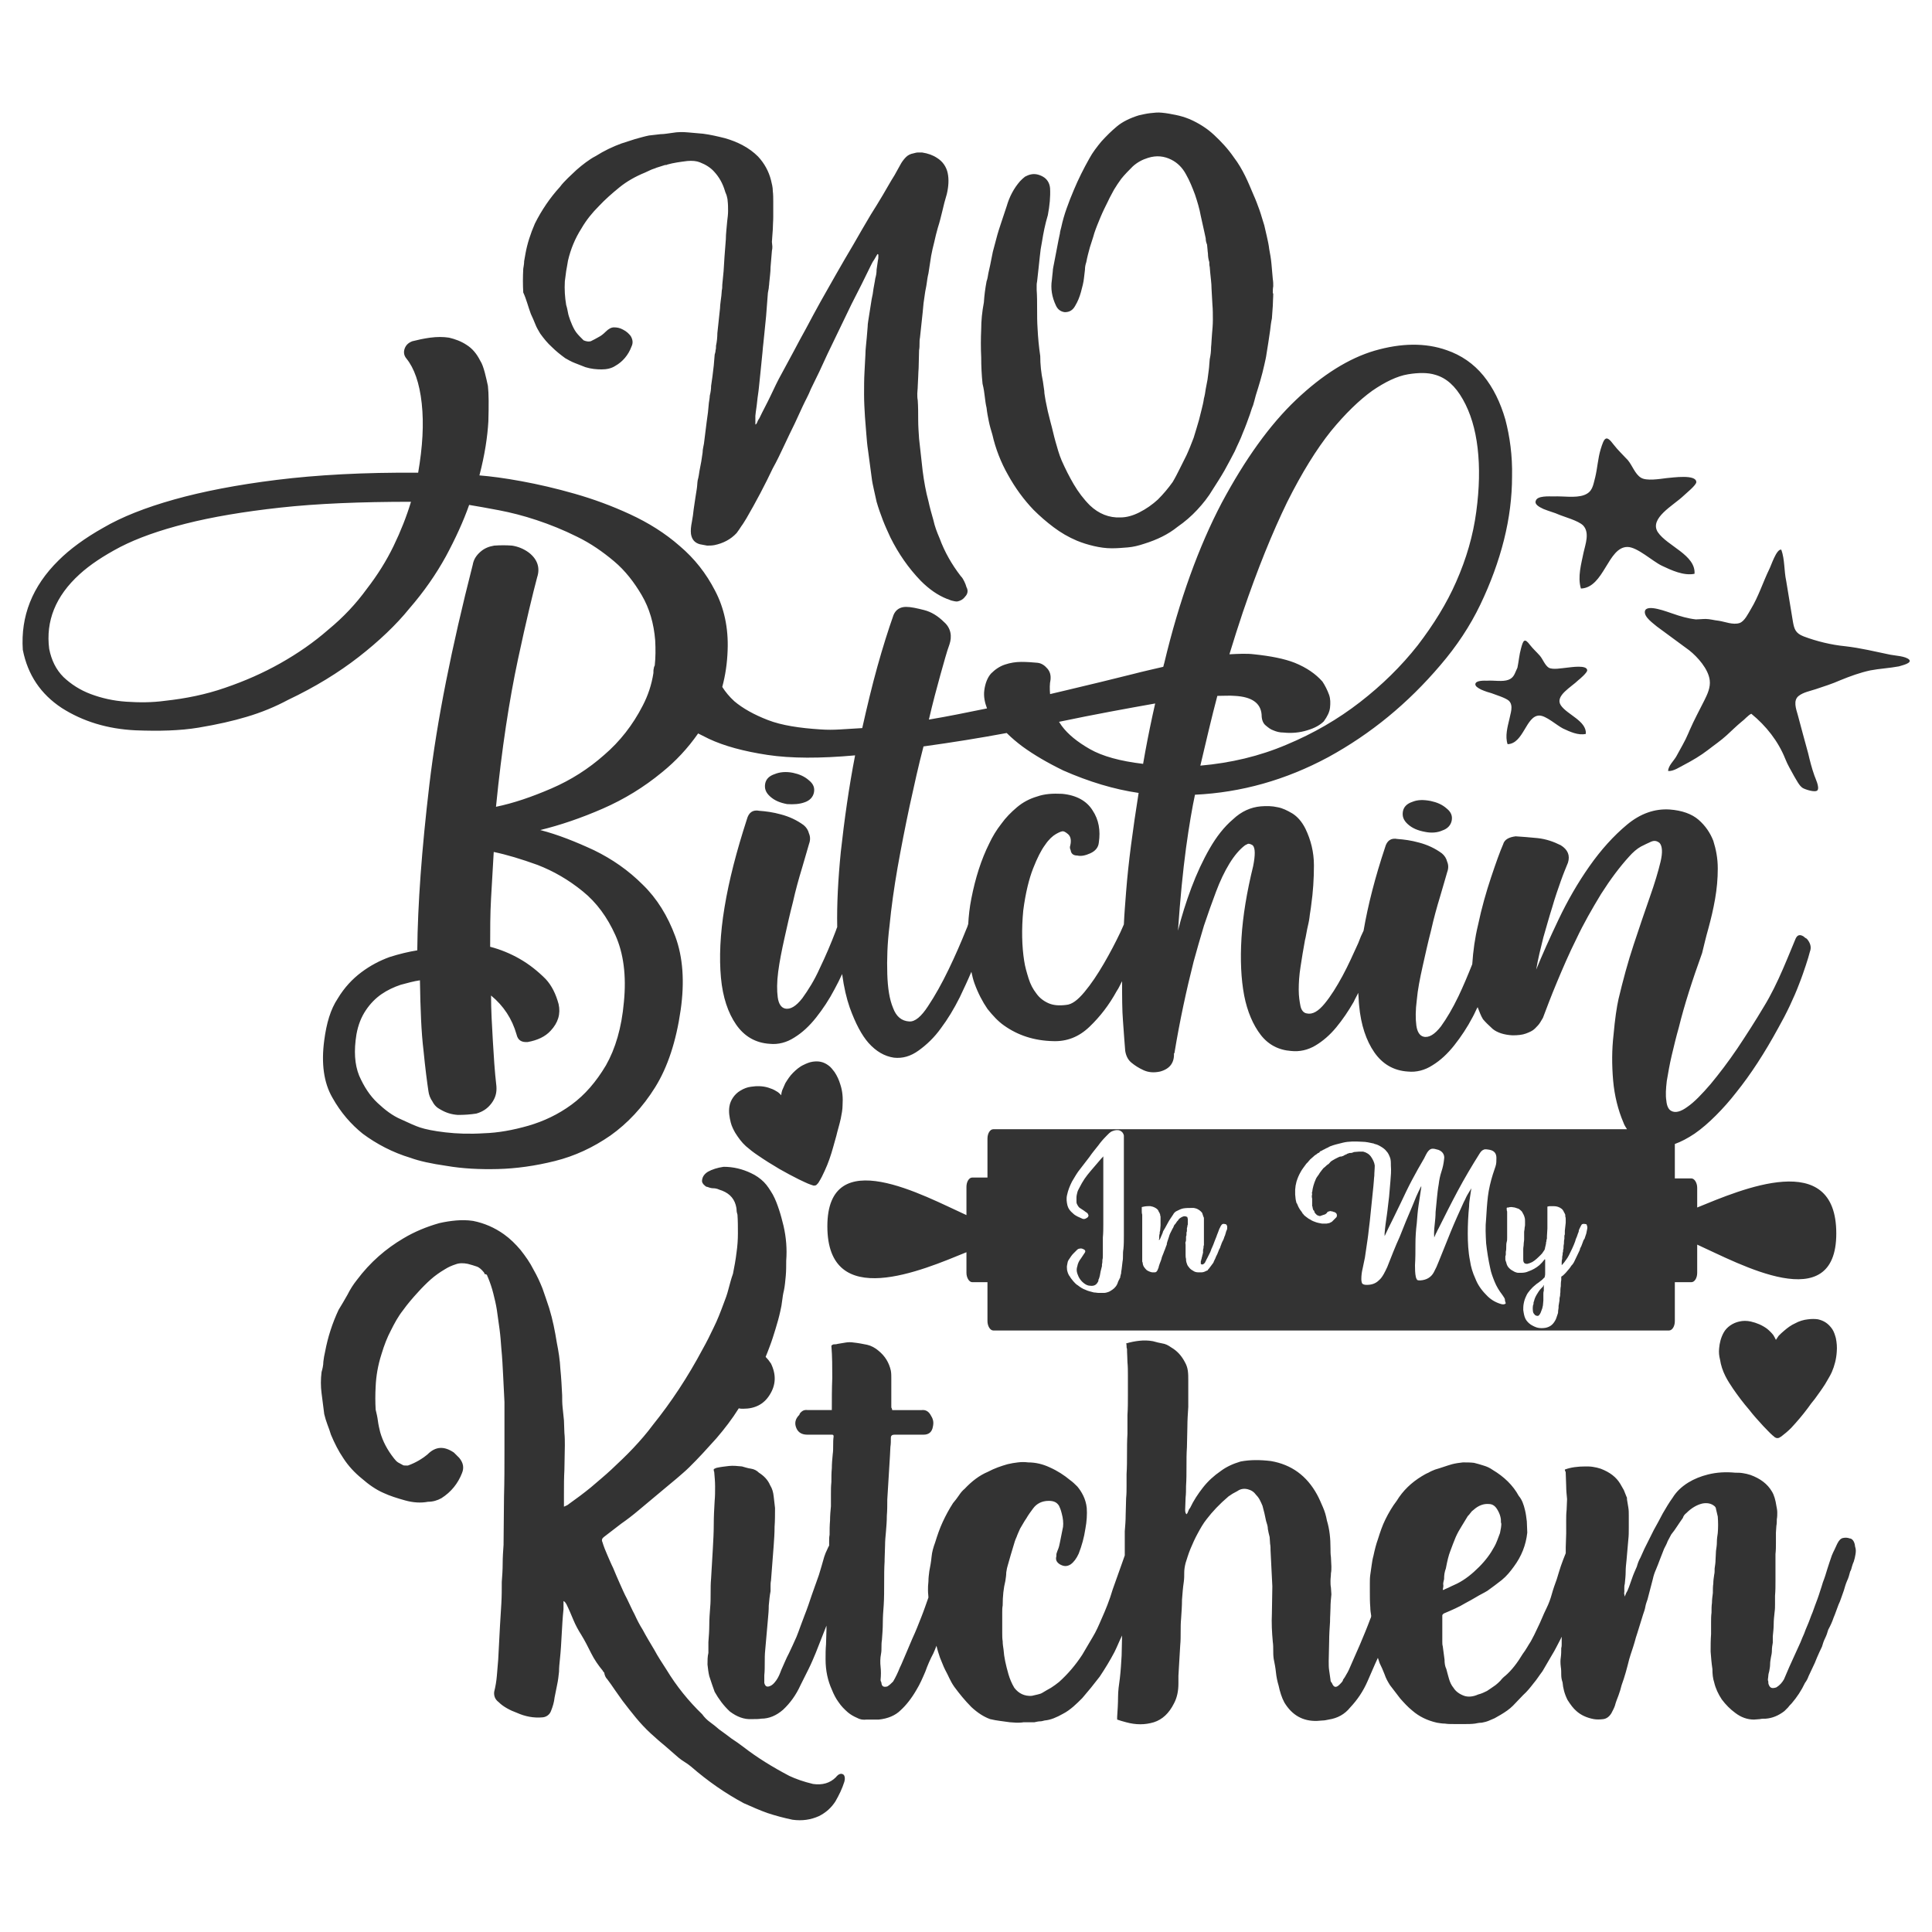 <?xml version="1.0" encoding="utf-8"?>
<!-- Generator: Adobe Illustrator 18.0.0, SVG Export Plug-In . SVG Version: 6.00 Build 0)  -->
<!DOCTYPE svg PUBLIC "-//W3C//DTD SVG 1.1//EN" "http://www.w3.org/Graphics/SVG/1.1/DTD/svg11.dtd">
<svg version="1.1" id="Layer_1" xmlns="http://www.w3.org/2000/svg" xmlns:xlink="http://www.w3.org/1999/xlink" x="0px" y="0px"
	 viewBox="0 0 432 432" enable-background="new 0 0 432 432" xml:space="preserve">
<path fill="#333333" d="M187,254c-0.2,0.8-0.5,1.7-0.7,2.5c-0.5,1.8-1.1,3.6-1.9,5.3c-0.4,0.9-0.8,1.7-1.3,2.5
	c-0.1,0.2-0.2,0.3-0.4,0.5c-0.2,0.3-0.5,0.3-0.8,0.3c-0.2-0.1-0.4-0.1-0.6-0.2c-0.9-0.3-1.8-0.8-2.7-1.2c-1.4-0.7-2.9-1.5-4.3-2.3
	c-1.7-1-3.3-2-4.9-3.1c-0.9-0.6-1.8-1.3-2.6-2c-1-0.9-1.7-1.9-2.4-3c-0.4-0.7-0.8-1.5-1-2.3c-0.3-1.2-0.5-2.4-0.3-3.6
	c0.2-1.4,1.2-2.8,2.4-3.5c0.8-0.5,1.6-0.8,2.4-0.9c1.3-0.2,2.6-0.2,3.9,0.2c0.6,0.2,1.2,0.4,1.8,0.8c0.4,0.2,0.7,0.5,1,0.8
	c0,0,0,0,0.1,0.1c0,0,0-0.1,0-0.1c0-0.3,0.1-0.7,0.2-1c0.2-0.5,0.5-1.1,0.7-1.6c0.5-0.8,1-1.6,1.7-2.3c0.7-0.7,1.5-1.4,2.4-1.8
	c0.6-0.3,1.3-0.6,2-0.7c1.3-0.2,2.4,0,3.5,0.8c0.6,0.4,1,1,1.4,1.5c0.6,0.9,1,1.8,1.3,2.8c0.5,1.5,0.6,3,0.5,4.6c0,1-0.2,2-0.4,3
	C187.7,251.5,187.3,252.7,187,254z M406.5,295c-0.7-0.1-1.4-0.1-2.2,0c-1,0.1-2,0.4-2.9,0.9c-0.9,0.4-1.7,1-2.4,1.6
	c-0.5,0.4-0.9,0.8-1.3,1.2c-0.2,0.3-0.4,0.6-0.6,0.9c0,0,0,0,0,0.1c0,0,0-0.1,0-0.1c-0.2-0.4-0.4-0.8-0.6-1.1
	c-0.4-0.5-0.9-1-1.4-1.4c-1.1-0.8-2.3-1.3-3.6-1.6c-0.9-0.2-1.8-0.2-2.6,0c-1.4,0.3-2.8,1.2-3.5,2.5c-0.6,1.1-0.9,2.3-1,3.5
	c-0.1,0.9,0,1.7,0.2,2.5c0.2,1.3,0.6,2.5,1.2,3.7c0.5,1,1.1,1.9,1.7,2.8c1.1,1.6,2.3,3.2,3.6,4.7c1,1.3,2.1,2.5,3.2,3.7
	c0.7,0.7,1.4,1.5,2.1,2.1c0.2,0.1,0.3,0.3,0.5,0.4c0.3,0.2,0.6,0.2,0.9,0.1c0.2-0.1,0.3-0.2,0.5-0.3c0.8-0.6,1.5-1.2,2.2-1.9
	c1.3-1.4,2.5-2.8,3.7-4.4c0.5-0.7,1-1.4,1.6-2.1c0.8-1.1,1.6-2.2,2.3-3.3c0.5-0.9,1.1-1.8,1.5-2.7c0.6-1.4,1-2.9,1.1-4.5
	c0.1-1.1,0-2.1-0.2-3.1c-0.2-0.7-0.4-1.4-0.8-2C408.8,295.9,407.8,295.3,406.5,295z M186.9,397.4c-1.3,1.3-3,1.8-5.1,1.5
	c-2.1-0.5-3.8-1.1-5.3-1.8c-3.8-2-7.2-4.1-10.3-6.5c-0.9-0.7-1.8-1.3-2.7-1.9c-0.8-0.6-1.7-1.3-2.7-2c-0.7-0.6-1.3-1.1-2-1.6
	c-0.7-0.5-1.3-1.1-1.8-1.8c-3-2.9-5.7-6.2-8-10c-0.9-1.4-1.9-2.9-2.7-4.4c-0.9-1.5-1.8-3-2.6-4.5c-0.7-1.1-1.3-2.3-1.8-3.4
	c-0.6-1.1-1.1-2.3-1.7-3.5c-0.6-1.1-1.1-2.3-1.6-3.4c-0.5-1.1-1-2.3-1.5-3.5c-0.5-1-0.9-2-1.3-2.9c-0.4-0.9-0.8-1.9-1.1-2.9
	c-0.2-0.4-0.1-0.8,0.3-1.1c1.3-1,2.6-2,3.9-3c1.3-0.9,2.6-1.9,3.9-3l5.5-4.6c1-0.8,2-1.7,3-2.5c0.9-0.8,1.9-1.6,2.8-2.5
	c1-1,2.1-2.1,3.1-3.2c1-1.1,2-2.2,3-3.3c1.8-2.1,3.5-4.3,5-6.7c0.3,0.1,0.7,0.1,1,0.1c2.6,0,4.6-1,5.9-3.1c1.4-2.2,1.5-4.5,0.3-7
	c-0.4-0.6-0.8-1.1-1.2-1.5c0.3-0.7,0.6-1.5,0.9-2.3c0.5-1.3,0.9-2.6,1.3-3.9c0.4-1.3,0.8-2.7,1.1-4.1c0.2-0.8,0.3-1.5,0.4-2.3
	c0.1-0.8,0.2-1.5,0.4-2.3c0.2-1,0.3-2.1,0.4-3.2c0.1-1.1,0.1-2.3,0.1-3.4c0.1-1.3,0.1-2.6,0-3.9c-0.1-1.3-0.3-2.6-0.6-3.9
	c-0.3-1.2-0.6-2.4-1-3.6c-0.4-1.2-0.8-2.3-1.4-3.4c-0.6-1-1.2-2-2-2.8c-0.8-0.8-1.8-1.5-2.9-2c-1.9-0.9-3.9-1.4-6.1-1.4
	c-1.4,0.2-2.6,0.6-3.5,1.1c-0.8,0.5-1.2,1.1-1.3,1.8c-0.1,0.5,0.1,0.9,0.6,1.3c0.2,0.2,0.4,0.3,0.6,0.3c0.5,0.2,0.9,0.3,1.3,0.3
	s0.9,0.1,1.3,0.3c2,0.6,3.2,1.7,3.7,3.4c0.1,0.4,0.2,0.8,0.2,1.1c0,0.4,0.1,0.8,0.2,1.1c0.1,1.4,0.1,2.8,0.1,4.2
	c0,1.4-0.1,2.8-0.3,4.2c-0.2,1.7-0.5,3.3-0.8,4.8c-0.4,1.1-0.7,2.3-1,3.4c-0.3,1.2-0.7,2.3-1.1,3.3c-0.7,1.9-1.4,3.7-2.2,5.3
	c-0.8,1.7-1.6,3.3-2.5,4.9c-3.3,6.2-7,11.8-11.1,16.9c-1.4,1.9-2.9,3.6-4.4,5.2c-1.5,1.6-3.2,3.2-4.9,4.8c-1.5,1.4-3.1,2.7-4.6,4
	c-1.6,1.3-3.2,2.5-4.9,3.7c-0.2,0.2-0.6,0.4-1.1,0.6V334c0-1.8,0-3.6,0.1-5.3c0-1.8,0.1-3.6,0.1-5.5c0-0.9,0-1.9-0.1-2.8
	c0-0.9-0.1-1.9-0.1-2.8c-0.1-1-0.2-2-0.3-2.9c-0.1-0.9-0.1-1.8-0.1-2.7c-0.1-2-0.2-3.9-0.4-5.9c-0.1-2-0.4-3.9-0.8-5.9
	c-0.4-2.5-0.9-5.1-1.7-7.7c-0.5-1.5-1-3-1.5-4.4c-0.6-1.5-1.2-2.8-2-4.2c-0.8-1.6-1.8-3-2.9-4.4c-1.1-1.3-2.3-2.5-3.7-3.5
	c-2.1-1.5-4.4-2.5-6.9-3c-1.3-0.2-2.6-0.2-3.8-0.1c-1.2,0.1-2.5,0.3-3.8,0.6c-2.8,0.8-5.5,1.9-8,3.4c-3.9,2.3-7.4,5.3-10.4,9.3
	c-0.8,1-1.5,2.1-2.1,3.3c-0.7,1.2-1.3,2.3-2,3.4c-1.4,3-2.4,6.1-3,9.3c-0.2,0.8-0.3,1.5-0.4,2.3c0,0.8-0.2,1.6-0.4,2.3
	c-0.2,1.6-0.2,3.2,0,4.7c0.2,1.5,0.4,3.1,0.6,4.7c0.2,0.8,0.4,1.5,0.7,2.3c0.3,0.8,0.6,1.6,0.8,2.3c0.8,1.9,1.7,3.7,2.8,5.3
	c1.1,1.7,2.5,3.2,4.1,4.5c1.6,1.4,3.2,2.5,4.8,3.2c1.5,0.7,3.1,1.2,4.9,1.7c1.8,0.5,3.5,0.6,5.1,0.3c1.1,0,2.1-0.3,3-0.8
	c2.2-1.4,3.7-3.3,4.6-5.6c0.5-1.2,0.3-2.3-0.6-3.4c-0.2-0.2-0.4-0.4-0.6-0.6c-0.2-0.2-0.4-0.4-0.6-0.6c-2.2-1.5-4.1-1.4-5.9,0.4
	c-1.2,1-2.7,1.9-4.4,2.5c-0.7,0-1,0-1.1-0.1c-0.4-0.2-0.7-0.4-1.1-0.6c-0.3-0.2-0.6-0.5-0.9-0.9c-1.5-1.9-2.5-3.8-3.1-5.9
	c-0.2-0.8-0.4-1.7-0.5-2.5c-0.1-0.8-0.3-1.7-0.5-2.5c-0.1-1.7-0.1-3.4,0-5.2c0.1-2.3,0.5-4.7,1.3-7.2c0.6-2,1.3-3.8,2.1-5.3
	c0.8-1.6,1.6-3.1,2.7-4.5c1-1.4,2.2-2.8,3.4-4.1c0.9-1,1.9-2,2.8-2.8c0.9-0.8,2-1.6,3.2-2.3c0.8-0.5,1.5-0.8,2.4-1.1
	c0.8-0.3,1.7-0.3,2.7-0.1c0.8,0.2,1.4,0.4,2,0.6c0.6,0.2,1.1,0.7,1.6,1.3c0.1,0.1,0.1,0.2,0.1,0.2c0,0,0,0.1,0.1,0.2
	c0.3,0,0.4,0.1,0.5,0.2c0,0.1,0.1,0.3,0.2,0.5c0.5,1.2,0.9,2.4,1.2,3.6c0.3,1.2,0.6,2.4,0.8,3.7c0.2,1.4,0.4,2.8,0.6,4.3
	c0.2,1.5,0.3,2.9,0.4,4.3c0.2,2,0.3,4,0.4,6c0.1,2,0.2,4,0.3,6v10.8c0,3.5,0,6.9-0.1,10.3c0,3.4-0.1,6.9-0.1,10.5v0.3
	c-0.1,1.4-0.2,2.8-0.2,4.2c0,1.4-0.1,2.8-0.2,4.1c0,1.6,0,3.2-0.1,4.9c-0.1,1.6-0.2,3.3-0.3,4.9l-0.4,7.6c-0.1,1.2-0.2,2.4-0.3,3.6
	c-0.1,1.2-0.3,2.4-0.6,3.6c-0.1,0.9,0.2,1.7,1,2.3c0.6,0.6,1.2,1,1.9,1.4c0.7,0.4,1.4,0.7,2.2,1c1.8,0.8,3.7,1.2,5.8,1
	c0.8-0.1,1.5-0.6,1.8-1.4c0.4-1,0.7-2,0.8-3c0.2-1,0.4-2,0.6-3c0.2-0.9,0.3-1.9,0.4-2.8c0-0.9,0.1-1.9,0.2-2.8
	c0.2-1.9,0.3-3.7,0.4-5.6c0.1-1.8,0.2-3.7,0.4-5.6v-1.8c0.2,0.1,0.3,0.2,0.4,0.3c0,0.1,0.1,0.2,0.2,0.3c0.6,1.2,1.1,2.4,1.6,3.6
	c0.5,1.2,1.1,2.3,1.8,3.4c0.8,1.3,1.5,2.7,2.2,4.1c0.7,1.4,1.6,2.7,2.6,3.9c0,0.1,0.1,0.2,0.3,0.4c0.1,0.6,0.3,1.1,0.7,1.5
	c0.6,0.8,1.1,1.5,1.7,2.4c0.6,0.8,1.1,1.6,1.7,2.4c1,1.3,2,2.6,3,3.8c1,1.2,2.1,2.4,3.3,3.5c1,0.9,2.1,1.9,3.1,2.7
	c1,0.9,2.1,1.8,3.1,2.7c0.5,0.4,0.9,0.7,1.4,1c0.5,0.3,0.9,0.6,1.4,1c3.8,3.3,7.7,6,11.8,8.2c1.8,0.8,3.6,1.6,5.3,2.2
	c1.8,0.6,3.7,1.1,5.6,1.5c2.2,0.3,4.1,0,5.9-0.8c1.6-0.8,2.8-1.9,3.7-3.3c0.8-1.4,1.5-2.8,2-4.4c0.2-0.7,0.1-1.2-0.1-1.5
	C188.2,396.4,187.5,396.6,186.9,397.4z M414.8,345.8c0.2,0.6,0.2,1.1,0.1,1.7c-0.1,0.6-0.2,1.1-0.4,1.7c-0.2,0.4-0.3,0.8-0.4,1.1
	c-0.1,0.4-0.2,0.8-0.4,1.1c-0.2,0.8-0.4,1.5-0.7,2.1c-0.3,0.7-0.5,1.4-0.7,2.1c-0.2,0.6-0.4,1.1-0.6,1.7c-0.2,0.6-0.4,1.1-0.6,1.5
	c-0.4,1-0.7,2-1.1,2.9c-0.3,0.9-0.7,1.8-1.2,2.7c-0.2,0.7-0.4,1.3-0.7,1.9c-0.3,0.6-0.5,1.2-0.7,1.9c-0.4,0.8-0.7,1.5-1.1,2.4
	c-0.3,0.8-0.7,1.7-1.1,2.5c-0.3,0.6-0.5,1.1-0.8,1.7c-0.2,0.6-0.5,1.1-0.8,1.5c-0.8,1.7-1.8,3.2-3,4.6c-0.3,0.3-0.6,0.6-0.8,0.9
	c-0.3,0.3-0.6,0.6-0.8,0.8c-1.3,1-2.7,1.6-4.2,1.7c-0.5,0-0.9,0-1.3,0.1c-0.4,0-0.9,0.1-1.3,0.1c-1.5,0-2.9-0.5-4.2-1.5
	c-1.1-0.8-2.1-1.8-3-3c-0.8-1.2-1.4-2.5-1.7-3.8c-0.3-0.9-0.4-1.9-0.4-3c-0.2-1.3-0.3-2.6-0.4-3.9c0-1.3,0-2.6,0.1-3.9
	c0-0.8,0-1.7,0-2.5c0-0.8,0-1.6,0.1-2.3c0-0.8,0-1.5,0.1-2.2c0-0.7,0.1-1.4,0.2-2.2c0-0.8,0-1.5,0.1-2.1c0-0.7,0.1-1.3,0.2-2
	c0.1-0.4,0.1-0.8,0.1-1.4c0.1-0.7,0.2-1.3,0.2-1.9c0-0.6,0.1-1.3,0.1-2c0.1-0.7,0.2-1.3,0.2-2c0-0.7,0.1-1.3,0.2-2
	c0.1-1.2,0.1-2.4,0-3.7l-0.4-1.7c0-0.2-0.1-0.4-0.3-0.6c-0.8-0.7-1.8-0.8-2.8-0.6c-1.2,0.3-2.4,1-3.5,2.1c-0.4,0.3-0.7,0.7-0.8,1.1
	c-0.5,0.7-0.9,1.3-1.3,1.9c-0.4,0.6-0.8,1.2-1.3,1.8c-0.3,0.5-0.5,1-0.8,1.5c-0.2,0.6-0.5,1.1-0.8,1.7c-0.3,0.8-0.6,1.5-0.9,2.3
	c-0.3,0.8-0.6,1.6-0.9,2.3c-0.4,0.9-0.6,1.6-0.7,2.1c-0.2,0.8-0.4,1.5-0.6,2.3c-0.2,0.8-0.4,1.5-0.6,2.3c-0.2,0.6-0.4,1.1-0.5,1.7
	c-0.1,0.6-0.3,1.1-0.5,1.7l-1.3,4.2c-0.2,0.6-0.4,1.2-0.6,2c-0.2,0.7-0.4,1.3-0.6,1.9c-0.2,0.6-0.4,1.2-0.6,1.9
	c-0.5,2-1,3.9-1.7,5.8c-0.2,0.8-0.4,1.5-0.7,2.3c-0.3,0.8-0.6,1.5-0.8,2.3c-0.2,0.6-0.5,1.1-0.8,1.7c-0.5,0.8-1.1,1.2-1.8,1.3
	c-0.8,0.1-1.5,0.1-2.1,0c-1.6-0.3-2.9-0.9-3.9-1.8c-0.7-0.6-1.3-1.4-2-2.5c-0.7-1.4-1-2.7-1.1-3.9c-0.2-0.6-0.3-1.1-0.3-1.7
	c0-0.6,0-1.2-0.1-1.8c-0.1-0.8-0.1-1.5,0-2.1c0.1-0.7,0.1-1.4,0.1-2.1c0.1-0.3,0.1-0.6,0.1-0.9c0-0.3,0-0.6,0-0.9c0-0.2,0-0.4,0-0.7
	c-0.1,0.1-0.1,0.2-0.2,0.4c-0.7,1.3-1.3,2.6-2,3.7c-0.7,1.2-1.4,2.4-2.1,3.6c-0.7,0.9-1.3,1.9-2,2.7c-0.7,0.9-1.4,1.8-2.3,2.6
	c-0.8,0.8-1.5,1.6-2.3,2.4c-0.8,0.8-1.7,1.4-2.7,2c-0.5,0.3-0.9,0.5-1.4,0.8c-0.5,0.2-0.9,0.4-1.4,0.6c-0.5,0.2-1,0.3-1.5,0.4
	c-0.5,0-1,0.1-1.5,0.2c-0.8,0.1-1.5,0.1-2.1,0.1c-0.7,0-1.4,0-2.1,0H325c-0.7,0-1.3,0-1.9-0.1c-0.6,0-1.2-0.1-1.8-0.2
	c-2.2-0.5-4-1.4-5.5-2.7c-1-0.8-1.9-1.8-2.7-2.7c-0.8-1-1.5-2-2.3-3c-0.5-0.8-0.9-1.5-1.2-2.4c-0.3-0.8-0.7-1.7-1.1-2.5
	c-0.1-0.4-0.3-0.8-0.4-1.2c-0.2,0.4-0.4,0.9-0.6,1.3c-0.6,1.3-1.1,2.6-1.7,3.9c-1,2.3-2.3,4.2-3.9,5.9c-1.2,1.5-2.8,2.4-4.8,2.7
	c-0.5,0.1-0.9,0.2-1.3,0.2s-0.9,0.1-1.3,0.1c-3.2,0.1-5.6-1.3-7.3-4.1c-0.6-1.1-1-2.4-1.3-3.8c-0.3-1-0.5-2-0.6-3
	c-0.1-1-0.3-2-0.5-3c-0.1-0.7-0.1-1.3-0.1-1.9c0-0.6,0-1.2-0.1-1.9c-0.2-2.2-0.3-4.2-0.2-6.3c0-2,0.1-4.1,0.1-6.1l-0.4-8
	c0-0.5,0-1-0.1-1.5c0-0.5-0.1-1-0.1-1.5c-0.2-0.7-0.3-1.3-0.4-1.8c0-0.6-0.2-1.2-0.4-1.8c-0.2-1.1-0.5-2.3-0.8-3.4
	c-0.2-0.5-0.4-0.9-0.6-1.3c-0.2-0.4-0.5-0.8-0.8-1.1c-0.5-0.7-1.1-1.1-1.9-1.3c-0.8-0.2-1.6-0.1-2.3,0.4c-0.4,0.2-0.7,0.4-1.1,0.6
	c-0.3,0.2-0.6,0.4-0.9,0.6c-2,1.7-3.6,3.4-4.9,5.1c-0.8,1-1.4,2.1-2,3.2c-0.6,1.1-1.1,2.2-1.6,3.4c-0.5,1.2-0.8,2.3-1.1,3.2
	c-0.2,0.8-0.3,1.5-0.3,2.1c0,0.7,0,1.4-0.1,2.1c-0.2,1.3-0.3,2.7-0.4,4c0,1.4-0.1,2.7-0.2,4.2c-0.1,1-0.1,2-0.1,3s0,2-0.1,3
	l-0.4,6.8v1.7c0,1.7-0.3,3.2-1,4.5c-1.1,2.2-2.6,3.6-4.5,4.2c-2,0.6-4,0.6-6.2,0c-0.8-0.2-1.4-0.4-2-0.6v-0.6c0.1-1.5,0.2-3,0.2-4.4
	c0-1.4,0.2-2.8,0.4-4.2c0.2-1.7,0.3-3.4,0.4-5.1c0-1.5,0.1-3,0.1-4.5c-0.6,1.2-1.1,2.5-1.7,3.7c-1,1.9-2.1,3.7-3.3,5.5
	c-1.3,1.7-2.6,3.3-3.9,4.8c-0.7,0.7-1.3,1.3-2,1.9c-0.7,0.6-1.5,1.2-2.3,1.6c-1.4,0.8-2.8,1.4-4.1,1.5c-0.4,0.1-0.7,0.2-1.1,0.2
	c-0.3,0-0.7,0.1-1.2,0.2h-2.4c-0.6,0.1-1.1,0.1-1.6,0.1c-0.5,0-1-0.1-1.5-0.1c-0.8-0.1-1.5-0.2-2.2-0.3c-0.7-0.1-1.4-0.2-2.2-0.4
	c-1.4-0.5-2.8-1.4-4.2-2.7c-0.8-0.8-1.4-1.5-2-2.2c-0.6-0.7-1.2-1.5-1.8-2.3c-0.5-0.7-0.8-1.3-1.1-1.9c-0.3-0.6-0.6-1.3-1-2
	c-0.4-0.8-0.7-1.7-1.1-2.6c-0.3-0.9-0.6-1.8-0.8-2.7c0,0,0,0,0,0c-0.2,0.6-0.5,1.2-0.7,1.7c-0.7,1.3-1.3,2.7-1.8,4.1
	c-0.6,1.4-1.2,2.8-2,4.1c-1.1,1.9-2.3,3.4-3.5,4.5c-1.2,1.2-2.9,1.9-4.9,2.1h-2.7c-0.8,0.1-1.5,0-2.2-0.4c-0.7-0.3-1.4-0.7-2-1.2
	c-0.8-0.7-1.5-1.4-2.1-2.3c-0.6-0.8-1.1-1.8-1.5-2.8c-0.9-2-1.4-4.2-1.4-6.8c0-1.1,0-2.2,0.1-3.3c0-1.1,0.1-2.2,0.1-3.3
	c0-0.3,0-0.6,0-0.9l-2.4,6.1c-0.5,1.2-1,2.4-1.6,3.6c-0.6,1.2-1.2,2.4-1.8,3.6c-1,2.2-2.3,4-3.9,5.5c-1.5,1.3-3.1,2-4.9,2
	c-0.5,0.1-1.2,0.1-2.1,0.1c-1.7,0.1-3.3-0.5-4.9-1.7c-1.4-1.3-2.5-2.8-3.4-4.4c-0.2-0.6-0.4-1.1-0.6-1.7c-0.2-0.6-0.4-1.2-0.6-1.8
	c-0.2-0.8-0.3-1.7-0.4-2.6c0-0.9,0-1.8,0.2-2.6v-2.4c0.1-1.3,0.2-2.6,0.2-3.9c0-1.3,0.1-2.6,0.2-3.9c0.1-1,0.1-2.1,0.1-3.2
	c0-1.1,0-2.1,0.1-3.2l0.4-6.8c0.1-1.8,0.2-3.6,0.2-5.3c0-1.8,0.1-3.6,0.2-5.3c0.1-1,0.1-2.1,0.1-3.2c0-1.1-0.1-2.2-0.2-3.3
	c-0.1-0.1-0.1-0.3-0.1-0.6c0.4-0.2,0.6-0.3,0.7-0.3c0.9-0.2,1.9-0.3,2.7-0.4c0.9-0.1,1.9,0,2.9,0.1c0.7,0.2,1.3,0.4,2,0.5
	c0.7,0.1,1.3,0.4,1.8,0.9c1.1,0.7,2,1.6,2.5,2.8c0.5,0.8,0.7,1.6,0.8,2.5c0.1,0.9,0.2,1.8,0.3,2.6c0,1.4,0,2.8-0.1,4.2
	c0,1.4-0.1,2.8-0.2,4.2c-0.1,1.3-0.2,2.6-0.3,3.9c-0.1,1.3-0.2,2.6-0.3,3.9c-0.1,0.5-0.1,0.9-0.1,1.3c0,0.4,0,0.8,0,1.1
	c-0.2,1-0.3,2.1-0.4,3.2c0,1.1-0.1,2.1-0.2,3.2c-0.1,1.1-0.2,2.3-0.3,3.4c-0.1,1.2-0.2,2.3-0.3,3.4c-0.1,0.9-0.1,1.9-0.1,2.8
	c0,0.9,0,1.9-0.1,2.8v1.7c0.2,0.8,0.6,1,1.3,0.7c0.5-0.2,0.9-0.6,1.4-1.3c0.5-0.7,0.8-1.5,1.1-2.3c0.6-1.3,1.1-2.6,1.7-3.7
	c0.6-1.2,1.1-2.4,1.7-3.7c0.3-0.8,0.6-1.5,0.9-2.4c0.3-0.8,0.6-1.6,0.9-2.4c0.6-1.5,1.1-3,1.6-4.5c0.5-1.5,1.1-3,1.6-4.5
	c0.2-0.7,0.4-1.3,0.6-2c0.2-0.7,0.4-1.4,0.6-2.1c0.2-0.6,0.4-1.1,0.7-1.7c0.1-0.3,0.3-0.6,0.4-0.8c0-0.3,0-0.7,0-1
	c0-0.5,0-0.9,0.1-1.4c0-1,0-2.1,0.1-3.2c0-1.1,0.1-2.2,0.2-3.2c0-0.9,0-1.9,0-2.7c0-0.9,0-1.8,0.1-2.7c0-1,0-2.1,0.1-3.1
	c0-1,0.1-2.1,0.2-3.1c0.1-0.7,0.1-1.3,0.1-2c0-0.7,0-1.3,0.1-2c0-0.3-0.1-0.4-0.4-0.4h-0.6h-4.9c-1.2,0-2-0.5-2.4-1.4
	c-0.5-1.1-0.3-2.1,0.6-3c0.1-0.1,0.1-0.2,0.1-0.2c0,0,0-0.1,0.1-0.2c0.5-0.6,1-0.8,1.7-0.7h4.6h0.8c0-2.4,0-4.9,0.1-7.2
	c0-2.4,0-4.8-0.2-7.2c0.2-0.2,0.4-0.3,0.6-0.3c0.2,0,0.5,0,0.8-0.1c0.7-0.1,1.3-0.2,1.8-0.3c0.6-0.1,1.2-0.1,1.8,0
	c1,0.1,2,0.3,3,0.5c0.9,0.2,1.8,0.7,2.5,1.3c1.5,1.2,2.4,2.7,2.8,4.5c0.1,0.6,0.1,1.1,0.1,1.7c0,0.6,0,1.1,0,1.7v4.6
	c0,0.2,0,0.3,0.1,0.4c0,0.1,0.1,0.2,0.1,0.4h0.8h5.8c0.9-0.1,1.6,0.3,2.1,1.3c0.5,0.8,0.6,1.5,0.4,2.4c-0.2,1.2-0.9,1.8-2.1,1.8
	h-6.5c-0.5,0-0.8,0.2-0.8,0.7c0,0.8,0,1.4-0.1,2c0,0.6-0.1,1.3-0.1,2c-0.1,1.6-0.2,3.2-0.3,4.9c-0.1,1.7-0.2,3.3-0.3,4.9
	c0,1.2,0,2.4-0.1,3.6c0,1.2-0.1,2.4-0.2,3.6c-0.1,1-0.2,2.1-0.2,3.1c0,1-0.1,2.1-0.1,3.1v0.4c-0.1,1.6-0.1,3.2-0.1,4.9
	c0,1.6,0,3.3-0.1,4.9c-0.1,1.3-0.2,2.6-0.2,3.9c0,1.3-0.1,2.6-0.2,3.9c-0.1,0.6-0.1,1.1-0.1,1.6c0,0.5,0,1-0.1,1.5
	c-0.2,1-0.2,2-0.1,2.9c0.1,0.9,0.1,1.9,0,2.9c0,0.2,0,0.3,0.1,0.4c0,0.1,0.1,0.2,0.1,0.4c0.1,0.7,0.5,0.9,1.3,0.7
	c0.5-0.3,0.9-0.7,1.3-1.1c0.6-1,1.1-2.1,1.5-3.1c0.5-1,0.9-2.1,1.4-3.2c0.5-1.1,0.9-2.2,1.4-3.3c0.8-1.7,1.4-3.3,2-4.8
	c0.6-1.5,1.1-3,1.6-4.4c0-0.4-0.1-0.9-0.1-1.6c0-0.6,0-1.2,0.1-2c0-0.8,0.1-1.5,0.2-2.3c0.2-1,0.4-2.1,0.5-3.2
	c0.1-1.1,0.4-2.1,0.8-3.2c0.5-1.6,1-3.1,1.7-4.6c0.7-1.5,1.4-2.8,2.3-4.2c0.5-0.6,0.9-1.1,1.3-1.7c0.4-0.6,0.8-1.1,1.3-1.5
	c1.6-1.7,3.3-3,5.2-3.8c1.5-0.8,3-1.3,4.4-1.7c0.8-0.2,1.5-0.3,2.3-0.4c0.8-0.1,1.5-0.1,2.3,0c1.7,0,3.3,0.4,4.8,1.1
	c1.8,0.8,3.3,1.8,4.5,2.8c0.7,0.5,1.2,1,1.7,1.5c0.5,0.6,0.9,1.2,1.3,2c0.4,0.8,0.7,1.8,0.8,2.8c0.1,1.4,0,3-0.3,4.6
	c-0.3,2-0.8,3.8-1.5,5.6c-0.5,1.1-1.1,1.9-1.8,2.4c-0.8,0.5-1.5,0.5-2.4,0c-0.8-0.5-1-1.1-0.8-1.8c0-0.3,0-0.6,0.1-0.8
	c0.1-0.3,0.2-0.6,0.3-0.8c0.2-0.5,0.3-1,0.4-1.5c0.1-0.5,0.2-1,0.3-1.5c0.2-0.9,0.3-1.6,0.4-2c0.1-0.9,0-1.9-0.3-3
	c-0.2-0.8-0.4-1.3-0.6-1.7c-0.5-0.8-1.2-1.1-2.3-1.1c-1.5,0-2.7,0.6-3.5,1.7c-0.6,0.8-1.1,1.5-1.5,2.2c-0.5,0.7-0.9,1.5-1.4,2.3
	c-0.3,0.7-0.6,1.3-0.8,1.9c-0.3,0.6-0.5,1.3-0.7,2c-0.2,0.7-0.4,1.3-0.6,2c-0.2,0.7-0.4,1.4-0.6,2.1c-0.2,0.6-0.3,1.1-0.4,1.8
	c0,0.6-0.1,1.2-0.2,1.9c-0.4,1.6-0.6,3.4-0.6,5.5c-0.1,0.5-0.1,1-0.1,1.5c0,0.5,0,1,0,1.5v3.1c0,0.7,0,1.3,0.1,1.9
	c0,0.6,0.1,1.2,0.2,1.9c0.1,1.6,0.5,3.4,1.1,5.5c0.3,1,0.7,2,1.3,3c1,1.3,2.3,1.9,3.9,1.8c0.5-0.1,0.9-0.2,1.3-0.3
	c0.4-0.1,0.8-0.2,1.1-0.4c0.7-0.4,1.3-0.8,1.9-1.1c0.6-0.4,1.2-0.8,1.8-1.3c2-1.8,3.7-3.8,5.2-6.1c0.8-1.3,1.5-2.6,2.3-3.9
	c0.8-1.3,1.4-2.7,2-4.1c0.9-2,1.8-4.2,2.5-6.6l2.1-5.9l0.6-1.7v-5.4c0.1-1.2,0.2-2.4,0.2-3.7c0-1.2,0.1-2.4,0.1-3.7
	c0.1-0.9,0.1-1.9,0.1-2.7c0-0.9,0-1.8,0-2.7c0.1-1.5,0.1-3,0.1-4.4c0-1.5,0-3,0.1-4.6v-4.2c0.1-1.5,0.1-3,0.1-4.4c0-1.4,0-2.9,0-4.4
	c0-1,0-2-0.1-3c0-0.9-0.1-1.9-0.1-3c-0.1-0.2-0.1-0.4-0.1-0.6c0-0.2,0-0.4-0.1-0.6c1-0.3,2-0.5,3-0.6c0.9-0.1,1.9-0.1,3,0.1
	c0.7,0.2,1.5,0.4,2.1,0.5c0.7,0.1,1.3,0.4,2,0.9c1.2,0.7,2.2,1.7,3,3.2c0.4,0.7,0.6,1.3,0.7,2c0.1,0.7,0.1,1.4,0.1,2.2v5.9
	c-0.1,1.5-0.2,3-0.2,4.4c0,1.5-0.1,3-0.1,4.6c-0.1,1.4-0.1,2.8-0.1,4.3c0,1.5,0,2.9-0.1,4.4c0,0.8,0,1.7-0.1,2.6
	c0,0.9-0.1,1.8-0.1,2.7c0,0.5,0.1,0.8,0.3,1c0.2-0.2,0.3-0.4,0.4-0.7c0.1-0.3,0.2-0.5,0.4-0.7c0.8-1.7,1.8-3.2,2.9-4.6
	c1.1-1.4,2.4-2.6,4-3.7c1.2-0.9,2.7-1.6,4.4-2.1c2.1-0.4,4.3-0.4,6.8-0.1c4.6,0.8,8,3.3,10.3,7.5c0.5,0.9,0.9,1.9,1.3,2.8
	c0.4,0.9,0.7,1.9,0.9,3c0.6,2,0.8,4,0.8,6.2c0,0.7,0,1.3,0.1,2c0,0.7,0.1,1.4,0.1,2.1c0,0.5,0,1-0.1,1.5c0,0.6-0.1,1.1-0.1,1.7
	c0,0.5,0,1,0.1,1.5c0,0.5,0.1,1,0.1,1.5c-0.1,1-0.2,2-0.2,3c0,0.9-0.1,1.9-0.1,3v0.1c-0.1,1.5-0.2,3-0.2,4.4c0,1.4-0.1,2.9-0.1,4.4
	c0,0.8,0,1.5,0.1,2.1c0.1,0.7,0.2,1.4,0.3,2.1c0,0.3,0.1,0.5,0.3,0.7c0.4,1,0.9,1.2,1.7,0.4c0.5-0.5,0.8-0.8,0.8-1.1
	c0.3-0.4,0.5-0.7,0.7-1.1c0.2-0.3,0.4-0.7,0.6-1.1c0.8-1.9,1.7-3.8,2.5-5.7c0.8-1.9,1.6-3.8,2.3-5.7c0.1-0.2,0.2-0.4,0.2-0.7
	c-0.1-0.6-0.2-1.3-0.2-1.9c-0.1-1.1-0.1-2.3-0.1-3.5c0-0.7,0-1.3,0-1.9c0-0.6,0-1.2,0.1-1.9c0.1-0.8,0.2-1.5,0.3-2.1
	c0.1-0.7,0.2-1.4,0.4-2.1c0.3-1.4,0.6-2.6,1-3.7c0.5-1.6,1-3.1,1.7-4.5c0.7-1.4,1.5-2.8,2.5-4.1c1.4-2.3,3.3-4.1,5.6-5.5
	c0.5-0.3,1-0.6,1.5-0.8c0.5-0.3,1-0.5,1.5-0.7c0.7-0.2,1.3-0.4,1.9-0.6c0.6-0.2,1.2-0.4,1.9-0.6c0.8-0.2,1.5-0.3,2.4-0.4
	c0.8,0,1.7,0,2.5,0.1c0.8,0.2,1.5,0.4,2.1,0.6c0.7,0.2,1.4,0.5,2.1,1c2.5,1.5,4.5,3.4,5.8,5.8c0.7,0.8,1.1,1.9,1.4,3.2
	c0.2,0.8,0.3,1.7,0.4,2.5c0,0.8,0.1,1.7,0.1,2.5c-0.3,2.8-1.3,5.3-3,7.6c-0.8,1.1-1.6,2.1-2.7,3c-1,0.8-2.1,1.6-3.2,2.4
	c-0.8,0.5-1.7,0.9-2.5,1.4c-0.8,0.5-1.6,0.9-2.5,1.4c-1.3,0.8-2.9,1.5-4.8,2.3c-0.2,0.2-0.3,0.3-0.3,0.4v4.5c0,0.5,0,0.9,0,1.3
	c0,0.4,0,0.8,0.1,1.1l0.4,3c0,0.8,0.1,1.5,0.4,2.1c0.2,0.8,0.4,1.5,0.6,2.2c0.2,0.7,0.5,1.4,1,2c0.5,0.8,1.3,1.4,2.4,1.8
	c0.9,0.3,2,0.2,3.1-0.3c0.8-0.2,1.4-0.5,2-0.8c0.6-0.4,1.2-0.8,1.9-1.3c0.4-0.3,0.7-0.6,1.1-1c0.3-0.4,0.7-0.8,1.1-1.1
	c1.4-1.2,2.7-2.9,3.9-4.9c0.7-0.9,1.2-1.9,1.8-2.8c0.5-0.9,1-1.9,1.5-3c0.4-0.8,0.7-1.5,1-2.2c0.3-0.7,0.6-1.4,1-2.2
	c0.5-1,0.9-2.1,1.2-3.2c0.3-1.1,0.7-2.2,1.1-3.3c0.3-1,0.6-2,0.9-2.9c0.3-0.9,0.7-1.9,1.1-2.9c0,0,0-0.1,0-0.1c0-0.4,0-0.8,0-1.2
	c0-1,0.1-2.1,0.1-3.1V340c0-0.8,0-1.5,0.1-2.4c0-0.8,0.1-1.6,0.1-2.4c-0.1-1-0.2-2-0.2-3c0-0.9-0.1-1.9-0.1-2.8c0-0.2,0-0.3-0.1-0.4
	c0-0.1-0.1-0.2-0.1-0.4c1.3-0.5,2.9-0.7,4.6-0.7c0.6,0,1.1,0,1.7,0.1c0.6,0.1,1.1,0.2,1.7,0.4c2.1,0.8,3.5,1.9,4.4,3.4
	c0.3,0.5,0.5,0.9,0.8,1.4c0.2,0.5,0.4,1,0.6,1.5c0.1,0.1,0.1,0.3,0.1,0.6c0.1,0.6,0.2,1.2,0.3,1.8c0.1,0.6,0.1,1.2,0.1,1.8
	c0,0.9,0,1.9,0,2.7c0,0.9,0,1.8-0.1,2.6l-0.4,4.6c-0.1,0.9-0.2,1.8-0.2,2.7c0,0.8-0.1,1.7-0.2,2.7c-0.1,0.3-0.1,0.6-0.1,0.9
	c0,0.3,0,0.6,0,0.9c-0.1,0.2,0,0.5,0.1,1c0.2-0.6,0.4-1,0.6-1.3c0.4-0.9,0.7-1.9,1-2.7c0.3-0.9,0.7-1.8,1.1-2.7
	c0.2-0.7,0.4-1.3,0.8-2c0.3-0.7,0.6-1.3,0.9-2l2.1-4.2c0.7-1.2,1.3-2.4,2-3.7c0.7-1.2,1.4-2.4,2.2-3.5c0.8-1.3,1.9-2.4,3.5-3.4
	c1.3-0.8,2.8-1.4,4.4-1.8c2-0.5,4-0.6,6.1-0.4c0.6,0,1.1,0,1.7,0.1c0.6,0.1,1.1,0.2,1.7,0.4c2.2,0.8,3.8,2,4.8,3.7
	c0.5,0.8,0.8,1.9,1,3.2c0.1,0.5,0.2,1,0.2,1.5c0,0.5,0,1-0.1,1.5c0,0.5,0,1-0.1,1.5c0,0.5-0.1,1-0.1,1.5c0,0.8,0,1.5,0,2.3
	c0,0.8,0,1.6-0.1,2.5v2.5c0,1.1,0,2.3,0,3.4c0,1.2,0,2.3-0.1,3.4c0,0.6,0,1.2,0,1.8c0,0.6,0,1.2-0.1,1.9c-0.1,0.9-0.2,1.8-0.2,2.7
	c0,0.8-0.1,1.7-0.2,2.7v1.4c-0.1,0.6-0.2,1.1-0.2,1.7c0,0.6-0.1,1.1-0.2,1.5c-0.1,0.6-0.2,1.1-0.2,1.6c0,0.5-0.1,1.1-0.2,1.6
	c-0.1,0.4-0.2,0.7-0.2,1c0,0.3-0.1,0.6-0.1,1c0.1,0.2,0.1,0.4,0.1,0.5c0,0.1,0,0.3,0.1,0.5c0.3,0.8,0.8,0.9,1.7,0.6
	c0.8-0.5,1.3-1.1,1.7-1.8c0.2-0.5,0.4-0.9,0.6-1.4c0.2-0.5,0.4-0.9,0.6-1.4l2.5-5.5c0.3-0.7,0.5-1.3,0.8-1.9c0.2-0.6,0.5-1.3,0.8-2
	c0.4-0.9,0.7-1.9,1.1-2.8c0.3-0.9,0.7-1.9,1.1-3c0.2-0.6,0.4-1.1,0.6-1.8c0.2-0.6,0.4-1.2,0.6-1.9c0.4-1,0.7-2,1-3
	c0.3-0.9,0.6-1.9,1-3c0.2-0.5,0.4-0.9,0.6-1.3c0.2-0.4,0.4-0.9,0.6-1.3c0.4-0.8,0.8-1.2,1.3-1.3c0.5-0.1,1-0.1,1.5,0.1
	C414.1,344,414.7,344.6,414.8,345.8z M322.6,355.5c0.2,0,0.3,0,0.4-0.1c0,0,0.1-0.1,0.2-0.1c0.5-0.2,0.9-0.4,1.3-0.6
	c0.4-0.2,0.9-0.4,1.3-0.6c1.8-0.9,3.4-2.2,4.9-3.7c1.5-1.5,2.6-3,3.4-4.5c0.3-0.5,0.5-1,0.7-1.5c0.2-0.5,0.4-1.1,0.6-1.6
	c0.2-0.9,0.3-1.6,0.3-2.1c-0.1-0.2-0.1-0.5-0.1-1c-0.1-0.7-0.3-1.3-0.7-2c-0.5-0.9-1.1-1.4-2-1.4c-1.1-0.1-2.3,0.3-3.4,1.3
	c-0.3,0.2-0.5,0.4-0.7,0.7c-0.2,0.3-0.4,0.5-0.6,0.7c-0.5,0.8-0.9,1.5-1.4,2.3c-0.5,0.8-0.9,1.5-1.3,2.4c-0.2,0.5-0.4,1-0.6,1.5
	c-0.2,0.5-0.4,1.1-0.6,1.6c-0.4,1-0.7,2.3-1,3.9c-0.3,0.8-0.4,1.5-0.4,2.4c-0.1,0.4-0.2,0.8-0.2,1.1
	C322.8,354.6,322.7,355,322.6,355.5z M118.7,70.2c0.4,0.8,0.7,1.6,1,2.3c0.3,0.8,0.7,1.4,1.1,2.1c0.8,1.1,1.6,2.1,2.6,3
	c0.9,0.9,1.9,1.7,3,2.5c0.7,0.4,1.4,0.8,2.2,1.1c0.8,0.3,1.5,0.6,2.3,0.9c1.3,0.4,2.5,0.5,3.6,0.5c1.1,0,2.2-0.2,3.1-0.8
	c1.6-0.9,2.9-2.4,3.6-4.3c0.4-0.8,0.3-1.6-0.2-2.4c-0.4-0.5-0.9-1-1.7-1.4c-0.7-0.4-1.4-0.5-2-0.5c-0.6,0-1.2,0.3-1.9,1
	c-0.5,0.5-1,0.9-1.6,1.2c-0.5,0.3-1.1,0.6-1.7,0.9c-0.4,0.1-0.9,0.1-1.6-0.2l-0.4-0.4c-0.6-0.6-1.2-1.2-1.6-1.9
	c-0.4-0.7-0.7-1.4-1-2.2c-0.2-0.6-0.4-1.1-0.5-1.7c-0.1-0.5-0.2-1.1-0.4-1.7c-0.3-1.8-0.4-3.5-0.3-5.3c0.1-0.8,0.2-1.5,0.3-2.3
	c0.1-0.7,0.3-1.5,0.4-2.3c0.6-2.6,1.6-5,3-7.2c1.1-1.9,2.4-3.5,3.9-5c1.4-1.5,3-2.9,4.6-4.2c1.6-1.3,3.5-2.4,5.7-3.3
	c0.4-0.2,0.9-0.4,1.3-0.6c0.4-0.2,0.9-0.3,1.3-0.5l1.9-0.6c0.2,0,0.4,0,0.5-0.1c1.4-0.4,2.9-0.6,4.5-0.8c1.1-0.1,2.1,0,2.8,0.3
	c1.3,0.5,2.4,1.2,3.2,2.1c1.1,1.2,1.9,2.6,2.4,4.3c0.1,0.4,0.3,0.7,0.4,1.1c0.1,0.4,0.2,0.8,0.2,1.1c0.1,0.8,0.1,1.5,0.1,2.3
	c0,0.7-0.1,1.5-0.2,2.3c-0.1,1.4-0.3,2.7-0.3,4c-0.1,1.3-0.2,2.6-0.3,3.9c-0.1,1.1-0.1,2.1-0.2,3.2c-0.1,1-0.2,2.1-0.3,3.1
	c0,0.4,0,0.8-0.1,1.2c0,0.4-0.1,0.8-0.1,1.2c-0.1,1-0.3,2-0.3,2.8c-0.1,0.9-0.2,1.8-0.3,2.8c-0.1,0.9-0.2,1.9-0.3,2.8
	c0,0.9-0.1,1.9-0.3,2.8c0,0.4,0,0.7-0.1,1c0,0.3-0.1,0.7-0.2,1c-0.1,0.8-0.1,1.6-0.2,2.4c-0.1,0.8-0.2,1.7-0.3,2.5
	c-0.1,0.7-0.2,1.4-0.3,2.1c0,0.7-0.1,1.4-0.3,2.2c0,0.4-0.1,0.9-0.2,1.6c-0.1,0.7-0.1,1.4-0.2,2.1c-0.1,0.7-0.2,1.4-0.3,2.2
	l-0.6,4.8c-0.1,0.6-0.3,1.3-0.3,2c-0.1,0.7-0.2,1.3-0.3,2c-0.1,0.7-0.3,1.4-0.4,2.1c-0.1,0.7-0.2,1.4-0.4,2.1
	c-0.1,0.6-0.1,1.3-0.2,1.9c-0.1,0.6-0.2,1.3-0.3,1.9c-0.1,0.9-0.3,1.8-0.4,2.7c-0.1,0.9-0.2,1.8-0.4,2.8c-0.2,1-0.3,1.9-0.2,2.7
	c0.2,1.3,0.9,2,2,2.3c0.6,0.1,1.1,0.2,1.6,0.3c0.5,0,1,0,1.6-0.1c2-0.4,3.7-1.3,5-2.7c0.4-0.5,0.7-1,1.1-1.6
	c0.4-0.5,0.7-1.1,1.1-1.7c1.1-1.9,2.1-3.7,3.1-5.6c1-1.9,1.9-3.7,2.8-5.6c0.9-1.6,1.7-3.3,2.5-5c0.8-1.7,1.6-3.4,2.4-5
	c0.6-1.3,1.2-2.6,1.8-3.9c0.6-1.3,1.3-2.5,1.8-3.8c0.6-1.3,1.3-2.6,1.9-3.9c0.6-1.3,1.2-2.6,1.8-3.9c0.9-1.9,1.8-3.7,2.7-5.6
	c0.9-1.9,1.8-3.7,2.7-5.6c1.5-2.9,3-5.9,4.4-8.8c0.2-0.4,0.4-0.8,0.7-1.2c0.2-0.4,0.5-0.8,0.7-1.2c0.1,0.1,0.1,0.1,0.2,0.1
	c0,0.6,0,1-0.1,1.3c-0.1,0.7-0.2,1.4-0.3,2.1c0,0.7-0.1,1.3-0.3,2c-0.1,0.8-0.3,1.6-0.4,2.3c-0.1,0.8-0.2,1.5-0.4,2.3
	c-0.1,0.6-0.2,1.3-0.3,1.9c-0.1,0.6-0.2,1.2-0.3,1.9c-0.1,0.8-0.3,1.6-0.3,2.4c-0.1,0.8-0.1,1.6-0.2,2.4c-0.1,1.3-0.3,2.6-0.3,3.8
	c-0.1,1.3-0.1,2.5-0.2,3.8c-0.1,1.7-0.1,3.4-0.1,5.1c0,1.7,0.1,3.3,0.2,5c0.1,1.2,0.2,2.5,0.3,3.8c0.1,1.3,0.2,2.5,0.4,3.8
	c0.1,1,0.3,2,0.4,3c0.1,1,0.3,2,0.4,3c0.1,0.9,0.3,1.8,0.5,2.7c0.2,0.9,0.4,1.8,0.6,2.7c0.4,1.4,0.9,2.8,1.4,4.1
	c0.5,1.3,1.1,2.6,1.7,3.9c1.8,3.6,4,6.8,6.8,9.7c1.9,1.9,3.8,3.2,5.8,4c0.4,0.1,0.7,0.3,1.1,0.4c0.4,0.1,0.8,0.2,1.2,0.2
	c0.6-0.1,1.3-0.4,1.8-1.1c0.6-0.6,0.7-1.4,0.3-2.1c-0.1-0.4-0.3-0.9-0.5-1.3c-0.2-0.4-0.4-0.8-0.8-1.2c-2-2.6-3.6-5.4-4.7-8.4
	c-0.6-1.4-1.1-2.7-1.4-4.1c-0.4-1.4-0.8-2.8-1.1-4.2c-0.6-2.2-1-4.5-1.3-6.8c-0.1-1.2-0.3-2.4-0.4-3.6c-0.1-1.2-0.3-2.4-0.4-3.6
	c-0.1-1.4-0.2-2.9-0.2-4.3c0-1.4,0-2.9-0.1-4.3c-0.1-0.5-0.1-1-0.1-1.5c0-0.5,0.1-1,0.1-1.6c0.1-1.4,0.1-2.8,0.2-4.1
	c0-1.3,0.1-2.7,0.1-4c0.1-0.5,0.1-1,0.1-1.4c0-0.5,0-0.9,0.1-1.4c0.1-1,0.2-1.9,0.3-2.8c0.1-0.9,0.2-1.8,0.3-2.8
	c0.1-0.7,0.1-1.4,0.2-2.1c0.1-0.7,0.2-1.4,0.3-2.1c0.1-0.8,0.3-1.5,0.4-2.3c0.1-0.7,0.2-1.5,0.4-2.3l0.6-3.9c0.2-1,0.4-2,0.7-3.1
	c0.2-1,0.5-2.1,0.8-3.2c0.4-1.2,0.7-2.5,1-3.7c0.3-1.3,0.6-2.5,1-3.8c0.4-1.7,0.5-3.3,0.2-4.7c-0.3-1.4-1.1-2.6-2.4-3.4
	c-0.9-0.6-2-1-3.3-1.2c-0.4,0-0.7,0-1,0c-0.3,0-0.6,0.1-1,0.2c-0.6,0.1-1.2,0.4-1.6,0.8c-0.4,0.4-0.8,0.9-1.1,1.4
	c-0.5,0.9-1,1.8-1.5,2.7c-0.9,1.4-1.7,2.9-2.6,4.4c-0.9,1.5-1.8,3-2.7,4.4c-1.3,2.2-2.6,4.4-3.9,6.7c-1.3,2.2-2.6,4.4-3.9,6.7
	c-1.1,2-2.3,4-3.4,6c-1.1,2-2.2,4-3.3,6.1c-0.9,1.6-1.8,3.3-2.7,5c-0.9,1.7-1.8,3.3-2.7,5c-0.9,1.6-1.7,3.3-2.5,5
	c-0.8,1.7-1.7,3.3-2.5,5c-0.1,0.2-0.3,0.4-0.4,0.7c-0.1,0.3-0.2,0.5-0.4,0.7h-0.1V93c0.1-1.1,0.3-2.1,0.4-3.2
	c0.1-1.1,0.3-2.1,0.4-3.2c0.1-1.3,0.3-2.6,0.4-3.9c0.1-1.3,0.3-2.7,0.4-4c0.1-1.4,0.3-2.7,0.4-4c0.1-1.3,0.3-2.7,0.4-4
	c0.1-0.9,0.1-1.7,0.2-2.6c0.1-0.9,0.1-1.7,0.2-2.6c0.1-0.4,0.1-0.7,0.2-1.1c0-0.4,0.1-0.7,0.1-1.1c0.1-1.2,0.3-2.4,0.3-3.6
	c0.1-1.2,0.2-2.4,0.3-3.6c0.1-0.4,0.1-0.7,0.1-1c0-0.3-0.1-0.7-0.1-1c0.1-1,0.1-1.9,0.2-2.8c0-0.9,0.1-1.8,0.1-2.8v-3.4
	c0-0.8,0-1.6-0.1-2.4c0-0.8-0.2-1.6-0.4-2.4c-0.5-2-1.5-3.8-2.9-5.3c-1-1-2.1-1.8-3.4-2.5c-1.3-0.7-2.6-1.2-4-1.6
	c-1.6-0.4-3.3-0.8-4.9-1c-1.1-0.1-2.3-0.2-3.4-0.3c-1.1-0.1-2.3-0.1-3.4,0.1c-0.9,0.1-1.8,0.3-2.7,0.3c-0.9,0.1-1.7,0.2-2.6,0.3
	c-1,0.2-2,0.5-3.1,0.8c-1,0.3-2.1,0.7-3.1,1c-1.9,0.7-3.8,1.6-5.7,2.8c-0.8,0.4-1.5,0.9-2.2,1.4c-0.7,0.5-1.4,1.1-2.1,1.7
	c-0.6,0.6-1.3,1.2-1.9,1.8c-0.6,0.6-1.3,1.3-1.8,2c-2.2,2.4-4.1,5.2-5.6,8.2c-1,2.3-1.7,4.5-2.1,6.7c-0.1,0.6-0.2,1.1-0.3,1.7
	c0,0.5-0.1,1.1-0.2,1.7c-0.1,1.8-0.1,3.6,0,5.3C117.7,66.9,118.1,68.6,118.7,70.2z M220.2,88.7c0.1,0.8,0.2,1.7,0.4,2.5
	c0.1,1,0.3,2,0.5,3c0.2,1,0.5,2,0.8,3c0.7,3.1,1.9,6.2,3.5,9c1.6,2.9,3.5,5.5,5.7,7.8c1.4,1.4,2.9,2.7,4.5,3.9
	c1.6,1.2,3.3,2.2,5.2,3c1.2,0.5,2.5,0.9,3.8,1.2c1.3,0.3,2.6,0.5,4,0.5c1.2,0,2.4-0.1,3.6-0.2c1.2-0.1,2.4-0.4,3.6-0.8
	c2.9-0.9,5.4-2.1,7.5-3.8c1.6-1.1,3.1-2.4,4.4-3.8c1.3-1.4,2.5-2.9,3.5-4.6c0.9-1.4,1.8-2.8,2.6-4.2c0.8-1.4,1.5-2.8,2.3-4.3
	c0.6-1.4,1.3-2.7,1.8-4.1c0.6-1.4,1.1-2.8,1.6-4.2c0.2-0.6,0.4-1.3,0.7-2c0.2-0.7,0.4-1.4,0.6-2.2c0.7-2.2,1.4-4.5,1.9-6.8
	c0.2-0.9,0.4-1.7,0.5-2.5c0.1-0.8,0.3-1.7,0.4-2.5c0.1-0.9,0.3-1.8,0.4-2.7c0.1-0.9,0.2-1.8,0.4-2.7c0.1-1,0.1-1.9,0.2-2.8
	c0-0.9,0.1-1.8,0.1-2.8h-0.1c0-0.6,0-1.1,0.1-1.6c0-0.5,0-1-0.1-1.6c-0.1-1.1-0.2-2.3-0.3-3.4c-0.1-1.1-0.3-2.3-0.5-3.3
	c-0.1-0.9-0.3-1.8-0.5-2.7c-0.2-0.9-0.4-1.7-0.6-2.6c-0.4-1.2-0.7-2.4-1.1-3.5c-0.4-1.1-0.8-2.2-1.3-3.3c-0.6-1.4-1.2-2.9-1.9-4.3
	c-0.7-1.4-1.5-2.8-2.5-4.1c-1.3-1.9-2.8-3.5-4.4-5c-1.6-1.5-3.5-2.7-5.6-3.6c-1-0.4-2-0.7-3-0.9c-1-0.2-2-0.4-3.1-0.5
	c-0.9-0.1-1.7,0-2.6,0.1c-0.9,0.1-1.7,0.3-2.6,0.5c-1.9,0.6-3.6,1.4-4.9,2.5c-1.2,1-2.3,2.1-3.4,3.3c-1,1.2-2,2.5-2.7,3.8
	c-1.3,2.3-2.5,4.7-3.5,7.1c-0.6,1.4-1.1,2.7-1.6,4.1c-0.5,1.4-0.9,2.8-1.2,4.2c-0.1,0.5-0.3,1-0.3,1.4c-0.1,0.4-0.2,0.9-0.3,1.4
	l-1,5.2c-0.1,0.6-0.3,1.3-0.3,1.9c-0.1,0.6-0.1,1.2-0.2,1.9c-0.3,1.9,0,3.8,0.9,5.7c0.4,0.9,1.1,1.4,2,1.5c1.1,0,1.8-0.5,2.3-1.4
	c0.6-1,1-2,1.3-3.1c0.3-1.1,0.6-2.2,0.7-3.3c0.1-0.6,0.1-1.1,0.2-1.7c0-0.6,0.1-1.1,0.3-1.7c0.2-1.1,0.5-2.2,0.8-3.3
	c0.3-1,0.7-2.1,1-3.2c0.4-1.2,0.9-2.4,1.4-3.6c0.5-1.2,1.1-2.4,1.7-3.6c0.4-0.9,0.9-1.7,1.3-2.5c0.5-0.8,1-1.6,1.6-2.4
	c0.8-1,1.7-1.9,2.6-2.8c1-0.9,2.1-1.5,3.4-1.9c1.9-0.6,3.6-0.4,5.2,0.4c1.4,0.7,2.5,1.8,3.3,3.3c0.8,1.4,1.4,2.9,2,4.5
	c0.5,1.5,1,3.1,1.3,4.8c0.1,0.6,0.3,1.2,0.4,1.8c0.1,0.6,0.3,1.2,0.4,1.8c0.1,0.5,0.2,1,0.3,1.4c0,0.5,0.1,0.9,0.3,1.4
	c0.1,0.7,0.1,1.4,0.2,2c0,0.6,0.1,1.3,0.3,1.9c0,0.4,0,0.7,0.1,1.1c0,0.4,0.1,0.8,0.1,1.2c0.1,1.2,0.3,2.4,0.3,3.6
	c0.1,1.2,0.1,2.4,0.2,3.6c0.1,1.1,0.1,2.3,0.1,3.4c0,1.1-0.1,2.2-0.2,3.3c-0.1,1-0.1,2-0.2,2.8c0,0.9-0.1,1.8-0.3,2.7
	c-0.1,0.8-0.1,1.6-0.2,2.3c-0.1,0.8-0.2,1.5-0.3,2.3c-0.1,0.7-0.3,1.4-0.4,2.1c-0.1,0.7-0.2,1.4-0.4,2.1c-0.1,0.8-0.3,1.6-0.5,2.4
	c-0.2,0.8-0.4,1.6-0.6,2.4c-0.4,1.4-0.8,2.7-1.2,4c-0.5,1.3-1,2.6-1.6,3.9c-0.5,1-1,2-1.5,3c-0.5,1-1,2-1.6,3
	c-1,1.4-2.1,2.7-3.3,3.9c-1.2,1.1-2.6,2.1-4.2,2.9c-1.4,0.7-2.8,1.1-4.2,1.1c-2.5,0.1-4.8-0.8-6.8-2.7c-1.4-1.4-2.6-3-3.6-4.7
	c-1-1.7-1.9-3.5-2.7-5.3c-0.6-1.4-1-2.9-1.4-4.3c-0.4-1.4-0.7-2.9-1.1-4.3c-0.2-0.8-0.4-1.6-0.6-2.4c-0.2-0.8-0.3-1.6-0.5-2.4
	c-0.1-0.8-0.3-1.5-0.3-2.2c-0.1-0.7-0.2-1.4-0.3-2.1c-0.4-1.9-0.6-3.8-0.6-5.7c-0.3-2-0.5-4.1-0.6-6.2c-0.1-1.4-0.1-2.9-0.1-4.3
	c0-1.5,0-2.9-0.1-4.3c0-0.3,0-0.6,0-0.9c0-0.3,0-0.6,0.1-1c0.1-0.9,0.2-1.8,0.3-2.7c0.1-0.9,0.2-1.8,0.3-2.8
	c0.1-0.6,0.1-1.1,0.2-1.7c0.1-0.6,0.2-1.1,0.3-1.7c0.3-1.9,0.7-3.9,1.3-5.9c0.4-2.1,0.6-4.1,0.5-6c-0.1-1.2-0.7-2.1-1.6-2.6
	c-0.9-0.5-1.8-0.7-2.7-0.5c-0.5,0.1-0.9,0.3-1.3,0.5c-0.4,0.3-0.7,0.6-1.1,1c-1.4,1.6-2.4,3.5-3,5.6c-0.4,1.2-0.8,2.4-1.2,3.6
	c-0.4,1.2-0.8,2.4-1.1,3.6c-0.3,1-0.5,2-0.8,3c-0.2,1-0.4,2-0.6,3c-0.1,0.6-0.3,1.2-0.4,1.8c-0.1,0.6-0.2,1.3-0.4,1.8
	c-0.3,1.6-0.5,3.1-0.6,4.7c-0.4,2.1-0.6,4.1-0.6,6c-0.1,2.1-0.1,4.3,0,6.3c0,2,0.1,4,0.3,5.9C220,87,220.1,87.9,220.2,88.7z
	 M80.2,146.9c-4.5,3.5-9.7,6.7-15.8,9.6c-2.8,1.5-5.9,2.8-9.3,3.8c-3,0.9-6.5,1.7-10.7,2.4s-8.9,0.8-14.1,0.6
	c-6.3-0.3-11.8-2-16.5-5c-4.7-3.1-7.6-7.4-8.7-13c-0.5-7.5,2.1-14.2,8-20c2.5-2.5,5.9-5,10-7.3c4.1-2.4,9.4-4.5,15.8-6.3
	c6.4-1.8,14.1-3.3,23-4.4s19.4-1.7,31.6-1.6c1-5.8,1.3-10.9,0.8-15.5c-0.5-4.6-1.7-7.9-3.4-10c-0.6-0.7-0.7-1.5-0.4-2.3
	c0.3-0.8,0.9-1.3,1.7-1.6c1.2-0.3,2.5-0.6,4-0.8c1.5-0.2,2.9-0.2,4.2,0c1.3,0.3,2.7,0.8,3.9,1.6c1.3,0.8,2.3,2,3.1,3.6
	c0.4,0.6,0.7,1.5,1,2.6c0.3,1.1,0.5,2.1,0.7,3c0.2,1.8,0.2,4.4,0.1,7.9c-0.2,3.5-0.8,7.5-2,12.1c2.5,0.2,5.6,0.6,9.4,1.3
	c3.8,0.7,7.7,1.6,11.9,2.8c4.2,1.2,8.3,2.7,12.4,4.6c4.1,1.9,7.8,4.2,11.1,7.1c3.3,2.8,5.9,6.1,7.9,10c2,3.8,3,8.3,2.8,13.3
	c-0.1,2.9-0.5,5.6-1.2,8.2c0.7,1.1,1.6,2.2,2.7,3.2c1.9,1.6,4.4,3,7.5,4.2c3.1,1.2,7.1,1.8,11.8,2.1c1.4,0.1,2.8,0.1,4.4,0
	c1.6-0.1,3.2-0.2,4.9-0.3c1.1-4.9,2.2-9.5,3.4-13.8c1.2-4.3,2.4-8.1,3.6-11.5c0.5-1.2,1.5-1.8,2.8-1.8c1.1,0,2.4,0.3,4,0.7
	c1.6,0.4,3.1,1.3,4.5,2.7c0.7,0.6,1.2,1.4,1.4,2.3c0.2,0.9,0.1,1.8-0.2,2.7c-0.6,1.6-1.2,3.9-2,6.7c-0.8,2.9-1.7,6.2-2.6,10.1
	c4.2-0.7,8.6-1.6,13-2.5c-0.5-1.3-0.8-2.7-0.6-4.1c0.2-1.5,0.7-2.8,1.5-3.7c0.9-0.9,1.9-1.6,3.1-2c1.2-0.4,2.4-0.6,3.7-0.6
	c1.3,0,2.5,0.1,3.6,0.2c0.9,0.1,1.6,0.6,2.2,1.3c0.6,0.7,0.8,1.5,0.7,2.5c-0.2,0.9-0.2,2-0.1,3.2c1.3-0.3,2.5-0.6,3.8-0.9
	c5.1-1.2,10-2.4,14.8-3.6c2.3-0.6,4.6-1.1,6.7-1.6c0.1-0.2,0.1-0.5,0.2-0.7c3.4-14.3,7.8-26.3,12.9-36c5.2-9.7,10.7-17.4,16.6-23
	c5.9-5.6,11.8-9.3,17.6-11c5.9-1.7,11.3-1.8,16.1-0.1c3.2,1.1,6,3,8.2,5.7c2.2,2.7,3.8,6,4.9,9.8c1,3.8,1.6,8.1,1.5,12.7
	c0,4.7-0.6,9.4-1.8,14.2c-1.2,4.8-3,9.7-5.3,14.5c-2.3,4.8-5.3,9.3-8.9,13.5c-7.3,8.6-15.6,15.4-25.1,20.6
	c-9.5,5.1-19.4,7.9-29.8,8.4c-0.6,2.8-1.3,6.8-2,11.9c-0.7,5.2-1.3,11.3-1.8,18.5c0.8-3.2,1.8-6.4,3-9.6c1.2-3.2,2.6-6.2,4.1-8.8
	c1.5-2.6,3.2-4.8,5.2-6.5c1.9-1.8,4-2.7,6.2-2.9c1.3-0.1,2.5-0.1,3.8,0.2c1.1,0.2,2.1,0.7,3.3,1.4c1.1,0.7,2.1,1.8,2.9,3.4
	c1.2,2.5,1.9,5.2,1.9,8.2c0,3-0.2,6-0.6,8.8c-0.1,1-0.3,1.9-0.4,2.9c-0.1,0.8-0.3,1.6-0.5,2.5c-0.2,0.9-0.3,1.8-0.5,2.5
	c-0.4,2.1-0.7,4.1-1,6c-0.3,1.9-0.4,3.6-0.4,5.1c0,1.5,0.2,2.7,0.4,3.7c0.2,0.9,0.7,1.5,1.4,1.6c1.3,0.3,2.6-0.5,4-2.2
	c1.4-1.7,2.7-3.8,4-6.2c1.3-2.4,2.4-4.9,3.5-7.3c0.4-1.1,0.8-2,1.2-2.8c1-5.8,2.6-12,4.8-18.6c0.4-1.5,1.3-2.2,2.8-1.9
	c1.4,0.1,3,0.3,4.8,0.8c1.9,0.5,3.6,1.3,5.1,2.4c0.6,0.5,1,1.1,1.2,1.9c0.3,0.7,0.3,1.5,0,2.3c-0.4,1.3-0.9,3.2-1.6,5.5
	c-0.7,2.3-1.4,4.8-2,7.5c-0.7,2.7-1.3,5.4-1.9,8.1c-0.6,2.7-1.1,5.2-1.3,7.5c-0.3,2.3-0.3,4.2-0.1,5.7c0.2,1.5,0.8,2.3,1.6,2.5
	c1.2,0.3,2.5-0.5,3.9-2.3c1.3-1.8,2.6-4,3.9-6.7c1.1-2.3,2.1-4.7,3.1-7.2c0.2-3,0.6-5.9,1.3-8.8c0.8-3.8,1.8-7.3,2.9-10.6
	c1.1-3.3,2-5.8,2.7-7.4c0.3-1.1,1.3-1.6,2.8-1.8c1.4,0.1,3,0.2,4.9,0.4c1.9,0.2,3.6,0.8,5.2,1.6c1.6,1,2.1,2.3,1.6,3.9
	c-0.4,1-1,2.4-1.6,4.1c-0.6,1.7-1.3,3.7-1.9,5.8c-0.7,2.2-1.3,4.4-2,6.8c-0.6,2.4-1.2,4.8-1.6,7.2c1.3-3.2,3-7,5-11.2
	c2-4.2,4.3-8.2,6.9-11.9c2.6-3.7,5.4-6.8,8.4-9.3c3-2.5,6.2-3.6,9.5-3.4c2.8,0.2,5,1,6.5,2.3c1.5,1.3,2.6,2.9,3.3,4.7
	c0.6,1.9,1,3.9,1,6.2c0,2.3-0.2,4.5-0.6,6.8c-0.4,2.3-0.9,4.4-1.5,6.6c-0.6,2.1-1,3.9-1.4,5.5c-2.2,6.1-4,11.7-5.2,16.6
	c-0.6,2.1-1.1,4.2-1.6,6.3c-0.5,2.1-0.8,4-1.1,5.7c-0.2,1.7-0.3,3.2-0.1,4.4c0.1,1.2,0.5,2,1.1,2.3c0.9,0.5,2.1,0.2,3.6-0.9
	c1.6-1.1,3.3-2.9,5.2-5.1c1.9-2.3,3.9-4.9,6-8c2-3,4-6.1,5.9-9.3c1.6-2.6,3-5.5,4.3-8.5c1.3-3,2.2-5.3,2.8-6.7c0.4-0.9,1-1,1.8-0.5
	c0.1,0.1,0.3,0.3,0.7,0.5c0.8,0.9,1.1,1.9,0.7,2.9c-0.2,0.8-0.5,1.8-0.9,3c-0.4,1.2-0.9,2.7-1.5,4.2c-0.6,1.6-1.3,3.2-2.1,4.9
	c-0.8,1.7-1.7,3.4-2.6,5c-3,5.5-6.1,10.3-9.4,14.4c-1.4,1.8-2.9,3.5-4.5,5.1c-1.6,1.6-3.2,3-4.8,4.1c-1.5,1-3,1.8-4.4,2.3v7.7h3.7
	c0.7,0,1.3,1,1.3,2.1v4.4c9.8-4,31.1-13.3,31.1,5.8c0,18.8-21.6,6.8-31.1,2.5v6.3c0,1.2-0.6,2.1-1.3,2.1h-3.7v8.7
	c0,1.2-0.6,2.1-1.3,2.1H222.1c-0.7,0-1.3-1-1.3-2.1v-8.7h-3.4c-0.7,0-1.3-1-1.3-2.1V280c-9.8,4-31.1,13.3-31.1-5.8
	c0-18.8,21.6-6.8,31.1-2.5v-6.3c0-1.2,0.6-2.1,1.3-2.1h3.4v-8.7c0-1.2,0.6-2.1,1.3-2.1h141.7c-0.3-0.5-0.6-0.9-0.8-1.5
	c-1.2-2.8-2-6-2.3-9.4c-0.3-3.5-0.3-6.9,0.1-10.3c0.3-3.4,0.7-6.1,1.1-7.9c1-4.2,2.1-8.3,3.4-12.2c1.3-3.9,2.5-7.5,3.6-10.6
	c1.1-3.1,1.9-5.8,2.4-7.9c0.5-2.1,0.4-3.5-0.2-4.2c-0.6-0.5-1.2-0.6-1.9-0.3c-0.7,0.3-1.5,0.7-2.3,1.1c-0.9,0.5-1.8,1.3-2.6,2.2
	c-2.1,2.3-4.2,5.1-6.3,8.4c-2,3.3-3.9,6.6-5.5,10c-1.7,3.4-3.1,6.7-4.4,9.8c-1.3,3.1-2.3,5.8-3.1,7.9c-0.1,0.2-0.3,0.5-0.6,1
	c-0.3,0.5-0.7,0.9-1.2,1.4c-0.5,0.5-1.2,0.8-2,1.1c-0.8,0.3-1.8,0.4-3,0.4c-1.9-0.1-3.4-0.6-4.4-1.4c-1-0.9-1.7-1.6-2.2-2.2
	c-0.5-0.8-0.8-1.7-1.2-2.7c-0.4,0.7-0.7,1.5-1.1,2.2c-1.2,2.3-2.6,4.4-4.1,6.3c-1.5,1.9-3.1,3.4-4.9,4.5c-1.7,1.1-3.6,1.6-5.5,1.4
	c-3.2-0.2-5.7-1.7-7.5-4.3c-1.8-2.6-3-6.1-3.4-10.5c-0.1-0.9-0.1-1.9-0.2-2.8c-0.3,0.7-0.7,1.3-1,2c-1.2,2.1-2.5,4-3.9,5.7
	c-1.4,1.7-3,3.1-4.7,4.1c-1.7,1-3.5,1.4-5.4,1.2c-2.8-0.2-5.1-1.4-6.8-3.6c-1.7-2.2-3-5.2-3.7-8.8c-0.7-3.7-0.9-8-0.6-12.9
	c0.3-4.9,1.2-10.3,2.6-16c0.5-2.5,0.5-4.1-0.1-4.7c-0.5-0.3-0.9-0.4-1.1-0.3l-0.6,0.3c-1.2,0.9-2.4,2.3-3.5,4.1
	c-1.1,1.8-2.1,3.9-3,6.3c-0.9,2.4-1.8,4.9-2.7,7.6c-0.8,2.7-1.6,5.4-2.3,8c-1.6,6.3-3.1,13.2-4.3,20.5l-0.1,0
	c0.1,2.1-0.9,3.5-3.1,4.1c-1.4,0.3-2.6,0.2-3.7-0.3c-1.1-0.5-2-1.1-2.6-1.6c-0.8-0.6-1.3-1.5-1.5-2.7c-0.1-1.4-0.3-3.6-0.5-6.7
	c-0.2-2.4-0.2-5.4-0.2-8.9c-0.4,0.7-0.7,1.5-1.2,2.2c-1.7,3.1-3.7,5.7-6.1,8c-2.4,2.3-5.1,3.3-8.1,3.2c-4.3-0.1-7.9-1.3-11-3.5
	c-1.3-0.9-2.5-2.2-3.7-3.7c-1.1-1.6-2.1-3.5-2.9-5.7c-0.3-0.8-0.5-1.7-0.7-2.6c-0.8,1.9-1.7,3.8-2.6,5.7c-1.3,2.6-2.7,4.9-4.2,6.9
	c-1.5,2.1-3.2,3.7-5,5c-1.8,1.3-3.6,1.8-5.5,1.6c-2.1-0.3-4-1.4-5.7-3.3c-1.5-1.7-2.9-4.3-4.2-7.9c-0.7-2-1.3-4.5-1.7-7.5
	c-0.5,1.1-1.1,2.3-1.7,3.4c-1.2,2.3-2.6,4.4-4.1,6.3c-1.5,1.9-3.1,3.4-4.9,4.5c-1.7,1.1-3.6,1.6-5.5,1.4c-3.2-0.2-5.7-1.7-7.5-4.3
	c-1.8-2.6-3-6.1-3.4-10.5c-0.4-4.4-0.2-9.7,0.8-15.7c1-6.1,2.7-12.6,5-19.7c0.4-1.5,1.3-2.2,2.8-1.9c1.4,0.1,3,0.3,4.8,0.8
	c1.9,0.5,3.6,1.3,5.1,2.4c0.6,0.5,1,1.1,1.2,1.9c0.3,0.7,0.3,1.5,0,2.3c-0.4,1.3-0.9,3.2-1.6,5.5c-0.7,2.3-1.4,4.8-2,7.5
	c-0.7,2.7-1.3,5.4-1.9,8.1c-0.6,2.7-1.1,5.2-1.4,7.5c-0.3,2.3-0.3,4.2-0.1,5.7c0.2,1.5,0.8,2.3,1.6,2.5c1.2,0.3,2.5-0.5,3.9-2.3
	c1.3-1.8,2.7-4,3.9-6.7c1.3-2.7,2.5-5.5,3.6-8.4c0.1-0.3,0.2-0.6,0.3-0.8c-0.1-5.1,0.2-10.7,0.8-16.8c0.8-7.2,1.8-14.4,3.2-21.6
	c-7.8,0.7-14.3,0.7-19.6-0.1c-5.3-0.8-9.7-2-13.1-3.6c-0.8-0.4-1.6-0.8-2.4-1.2c-2.3,3.3-5,6.2-8.1,8.7c-4,3.3-8.4,6-13.2,8.1
	c-4.8,2.1-9.5,3.7-14,4.8c3.9,1,7.9,2.6,12,4.5c4.1,2,7.7,4.5,10.9,7.7c3.2,3.1,5.6,7,7.3,11.6c1.7,4.6,2.1,10.1,1.2,16.4
	c-1,7-2.9,12.8-5.7,17.3c-2.8,4.5-6.2,8.1-10,10.8c-3.9,2.7-8,4.6-12.4,5.7c-4.4,1.1-8.7,1.7-12.8,1.8c-4.1,0.1-7.9-0.1-11.4-0.7
	c-3.5-0.5-6.2-1.1-8.1-1.8c-4-1.2-7.6-3.1-10.7-5.4c-2.6-2.1-4.9-4.7-6.8-8.1c-1.9-3.3-2.5-7.6-1.8-12.8c0.5-3.8,1.4-6.9,3-9.3
	c1.5-2.5,3.3-4.4,5.3-5.9c2-1.5,4.1-2.6,6.3-3.4c2.2-0.7,4.3-1.2,6.2-1.5c0.1-10.3,1-22.6,2.7-37c1.7-14.4,5-30.8,9.7-49.2
	c0.2-1.2,0.8-2.1,1.7-2.9c0.9-0.8,1.9-1.2,3.1-1.4c1.4-0.1,2.7-0.1,4,0c1.3,0.2,2.6,0.7,3.8,1.6c1.9,1.5,2.5,3.4,1.8,5.5
	c-0.9,3.4-2.4,9.5-4.3,18.4c-1.9,8.9-3.6,19.8-4.9,32.9c3.9-0.8,8-2.2,12.4-4.1c4.4-1.9,8.3-4.4,11.8-7.5c3.5-3,6.4-6.7,8.6-11
	c1.2-2.3,2-4.7,2.4-7.3c0-0.4,0-0.8,0.1-1.1c0-0.2,0.1-0.4,0.2-0.6c0.2-1.8,0.2-3.7,0.1-5.6c-0.3-3.8-1.3-7.2-3-10.1
	c-1.7-2.9-3.7-5.5-6.2-7.6c-2.5-2.1-5.2-4-8.3-5.5c-3-1.5-6-2.7-9-3.7c-3-1-5.8-1.7-8.4-2.2c-2.6-0.5-4.9-0.9-6.7-1.2
	c-1.3,3.7-3.1,7.6-5.2,11.5c-2.2,4-4.9,7.9-8.2,11.7C88.6,139.7,84.7,143.4,80.2,146.9z M120.2,193.4c-3.6-1.3-6.9-2.3-9.8-2.9
	c-0.2,3.4-0.4,6.8-0.6,10.4c-0.2,3.5-0.2,7.1-0.2,10.8c2.3,0.6,4.5,1.5,6.6,2.7c2.1,1.2,4,2.7,5.8,4.5c1.4,1.5,2.3,3.4,2.9,5.6
	c0.5,2.2-0.1,4.2-1.8,6c-1.2,1.3-2.9,2.1-5.1,2.5c-1.4,0.1-2.2-0.4-2.5-1.7c-1-3.5-2.9-6.4-5.7-8.7c0,3.3,0.2,6.6,0.4,10.1
	c0.2,3.4,0.4,6.8,0.8,10.2c0.1,1.4-0.2,2.6-1.1,3.8c-0.9,1.2-2,1.9-3.4,2.3c-1.3,0.2-2.6,0.3-4.1,0.3c-1.5-0.1-2.7-0.5-3.9-1.2
	c-0.8-0.4-1.4-1-1.8-1.8c-0.5-0.7-0.8-1.5-0.9-2.3c-0.3-2-0.7-5-1.1-9.1c-0.5-4.1-0.7-9.3-0.8-15.7c-1.4,0.2-2.8,0.6-4.3,1
	c-1.5,0.5-3,1.2-4.3,2.1c-1.3,0.9-2.5,2.1-3.5,3.6c-1,1.5-1.7,3.2-2.1,5.4c-0.6,3.7-0.4,6.7,0.6,9.2c1.1,2.5,2.4,4.5,4.1,6.1
	c1.7,1.6,3.4,2.9,5.3,3.7c1.9,0.9,3.3,1.5,4.2,1.8c1.2,0.4,3.1,0.8,5.7,1.1c2.6,0.3,5.4,0.4,8.6,0.2c3.2-0.1,6.5-0.7,10-1.7
	c3.4-1,6.6-2.5,9.6-4.7c3-2.2,5.5-5.1,7.7-8.8c2.1-3.7,3.5-8.4,4-14.1c0.6-6-0.1-11-1.9-15c-1.8-4-4.2-7.3-7.3-9.8
	C127.1,196.7,123.8,194.8,120.2,193.4z M251.3,268.3c0-0.2,0-0.4,0-0.6c0-0.2,0-0.5,0-0.7c0-0.2,0-0.5,0-0.8c0-0.6,0-1.2,0-1.8
	c0-0.6,0-1.2,0-1.8v-4.3c0-0.6,0-1.1,0-1.7c0-0.6,0-1.2,0-1.7c0-0.1,0-0.3,0-0.5c0-0.2,0-0.3,0-0.5c-0.1-0.5-0.4-0.9-0.9-1.1
	c-0.5-0.2-1.1-0.1-1.6,0.1c-0.3,0.1-0.6,0.3-0.8,0.5c-0.2,0.2-0.4,0.4-0.6,0.6c-0.7,0.7-1.3,1.4-1.8,2.1c-0.7,0.9-1.4,1.7-2,2.6
	c-0.7,0.9-1.3,1.7-2,2.6c-0.4,0.5-0.7,0.9-1,1.4c-0.3,0.5-0.6,1-0.9,1.5c-0.5,1-0.9,2-1.1,3c-0.2,0.8-0.1,1.6,0.1,2.4
	c0.2,0.7,0.6,1.2,1.2,1.7c0.3,0.3,0.6,0.5,1,0.7c0.4,0.2,0.7,0.3,1.1,0.5c0.2,0.1,0.5,0.1,0.7,0c0.2-0.1,0.4-0.2,0.5-0.3
	c0.1-0.1,0.2-0.3,0.2-0.4c-0.1-0.3-0.2-0.6-0.5-0.7c-0.4-0.3-0.8-0.6-1.3-0.9c-0.4-0.2-0.6-0.6-0.8-1c-0.1-0.2-0.1-0.4-0.1-0.7
	c0-0.2,0-0.5,0-0.7c0-0.4,0.1-0.8,0.2-1.2c0.1-0.4,0.3-0.7,0.5-1.1c0.3-0.6,0.7-1.3,1.1-1.9c0.4-0.6,0.9-1.2,1.4-1.8
	c0.4-0.5,0.8-0.9,1.2-1.4c0.4-0.5,0.8-0.9,1.2-1.4c0.1-0.1,0.1-0.1,0.2-0.2c0.1-0.1,0.2-0.2,0.2-0.3c0,0.1,0,0.1,0,0.2
	c0,0.3,0,0.7,0,1c0,0.3,0,0.6,0,0.9c0,0.3,0,0.7,0,1c0,0.3,0,0.7,0,1c0,0.8,0,1.6,0,2.5c0,0.8,0,1.7,0,2.5c0,0.6,0,1.1,0,1.7
	c0,0.6,0,1.1,0,1.7c0,0.9,0,1.9,0,2.8c0,0.9,0,1.9-0.1,2.9c0,0.3,0,0.7,0,1c0,0.3,0,0.7,0,1c0,0.3,0,0.7,0,1s0,0.7,0,1
	c0,0.3,0,0.7-0.1,1c0,0.3,0,0.7-0.1,1c0,0.1,0,0.3,0,0.4c0,0.1-0.1,0.3-0.1,0.4c0,0.1-0.1,0.3-0.1,0.4s-0.1,0.3-0.1,0.4
	c-0.1,0.6-0.2,1.2-0.4,1.7c-0.1,0.1-0.1,0.2-0.1,0.4c0,0.1-0.1,0.2-0.2,0.4c-0.3,0.5-0.8,0.8-1.6,0.7c-0.5,0-0.9-0.2-1.2-0.4
	c-0.9-0.6-1.4-1.4-1.7-2.3c-0.2-0.6-0.2-1.1,0-1.7c0.1-0.6,0.4-1.2,0.8-1.7c0.1-0.2,0.3-0.4,0.4-0.6c0.1-0.2,0.3-0.4,0.4-0.6
	c0.3-0.4,0.2-0.7-0.3-0.9c-0.2-0.1-0.5-0.2-0.8-0.1c-0.3,0-0.5,0.2-0.7,0.4c-0.2,0.2-0.4,0.4-0.6,0.6c-0.2,0.2-0.4,0.4-0.6,0.7
	c-0.2,0.3-0.4,0.6-0.6,0.9c-0.2,0.3-0.2,0.7-0.3,1.1c-0.1,0.4,0,0.7,0,1.1c0.1,0.3,0.1,0.5,0.2,0.7c0.1,0.2,0.2,0.5,0.4,0.7
	c0.2,0.4,0.5,0.7,0.8,1.1c0.3,0.3,0.6,0.7,1,0.9c0.5,0.4,1.1,0.8,1.7,1c0.6,0.3,1.2,0.4,1.9,0.6c0.4,0,0.7,0.1,1.1,0.1
	c0.4,0,0.7,0,1.1,0c0.4,0,0.7-0.1,1-0.2c0.3-0.1,0.6-0.3,0.9-0.5c0.6-0.4,1.1-1,1.3-1.8c0.1-0.1,0.1-0.3,0.2-0.4
	c0.1-0.1,0.1-0.3,0.2-0.4c0.1-0.1,0.1-0.2,0.1-0.4c0-0.1,0.1-0.2,0.1-0.4c0.1-0.2,0.1-0.4,0.1-0.6c0-0.2,0.1-0.4,0.1-0.6l0.2-1.7
	c0.1-0.5,0.1-0.9,0.1-1.4c0-0.4,0-0.9,0.1-1.4c0.1-1,0.1-2,0.1-3c0-0.4,0-0.9,0-1.3s0-0.9,0-1.3V269
	C251.3,268.8,251.3,268.6,251.3,268.3z M274.4,274.6c0-0.1,0-0.3,0-0.4c-0.1-0.3-0.2-0.5-0.5-0.5c-0.2,0-0.3-0.1-0.5,0
	c-0.1,0-0.3,0.2-0.4,0.4c-0.1,0.1-0.1,0.2-0.2,0.4c-0.1,0.1-0.1,0.2-0.2,0.4c-0.1,0.3-0.2,0.5-0.3,0.8c-0.1,0.2-0.2,0.5-0.3,0.8
	c-0.1,0.2-0.1,0.3-0.2,0.5c-0.1,0.2-0.1,0.3-0.2,0.5c-0.1,0.3-0.2,0.5-0.3,0.8c-0.1,0.2-0.2,0.5-0.3,0.7c-0.1,0.2-0.2,0.4-0.2,0.5
	c-0.1,0.2-0.1,0.3-0.2,0.5l-0.7,1.4c-0.1,0.1-0.1,0.2-0.2,0.4c-0.1,0.1-0.1,0.2-0.2,0.4c-0.1,0.2-0.3,0.4-0.5,0.5
	c-0.2,0.1-0.4,0-0.5-0.1c0,0,0-0.1,0-0.1s0-0.1,0-0.1c0-0.1,0-0.2,0-0.3c0-0.1,0-0.2,0.1-0.3c0-0.1,0-0.3,0.1-0.4
	c0-0.1,0-0.3,0.1-0.4c0-0.1,0-0.3,0.1-0.4c0-0.1,0-0.3,0.1-0.4v-0.4c0-0.2,0-0.5,0.1-0.7c0-0.2,0-0.5,0.1-0.7c0-0.2,0-0.3,0-0.5
	c0-0.2,0-0.3,0-0.5c0-0.3,0-0.6,0-0.9s0-0.6,0-0.9v-0.7c0-0.2,0-0.4,0-0.6c0-0.2,0-0.4,0-0.6c0-0.1,0-0.3,0-0.4c0-0.1,0-0.3,0-0.4
	c0-0.1,0-0.3,0-0.4c0-0.1,0-0.3-0.1-0.4c-0.1-0.3-0.2-0.6-0.3-0.9c-0.3-0.4-0.8-0.8-1.4-1c-0.2,0-0.3-0.1-0.5-0.1
	c-0.2,0-0.3,0-0.5,0c-0.6,0-1.2,0-1.8,0.1c-0.5,0.1-0.9,0.3-1.3,0.5c-0.5,0.2-0.8,0.5-1,0.9c-0.2,0.3-0.4,0.6-0.6,0.9
	c-0.2,0.3-0.4,0.6-0.6,1l-0.6,1.1c-0.1,0.2-0.2,0.3-0.3,0.5c-0.1,0.2-0.2,0.3-0.2,0.5c-0.1,0.2-0.2,0.5-0.3,0.7
	c-0.1,0.2-0.2,0.5-0.3,0.7c-0.1,0.1-0.1,0.2-0.2,0.3c-0.1-0.1-0.1-0.2,0-0.3c0-0.1,0-0.2,0-0.2c0-0.1,0-0.2,0-0.2
	c0-0.2,0-0.5,0.1-0.7c0-0.2,0-0.5,0.1-0.7l0.1-1.2c0-0.2,0-0.4,0-0.7c0-0.2,0-0.5,0-0.7c0-0.1,0-0.3,0-0.5c0-0.2-0.1-0.3-0.1-0.5
	c0-0.1,0-0.1,0-0.1c-0.1-0.1-0.1-0.3-0.2-0.4c-0.1-0.1-0.1-0.2-0.2-0.4c-0.2-0.4-0.7-0.7-1.3-0.9c-0.2,0-0.3-0.1-0.5-0.1
	c-0.2,0-0.3,0-0.5,0c-0.5,0-1,0.1-1.4,0.2c0,0,0,0.1,0,0.1c0,0,0,0.1,0,0.1c0,0.2,0,0.5,0,0.7c0,0.2,0,0.5,0.1,0.8
	c0,0.2,0,0.4,0,0.6c0,0.2,0,0.4,0,0.6v0.9c0,0.3,0,0.5,0,0.8s0,0.5,0,0.8v0.7c0,0.2,0,0.5,0,0.7c0,0.2,0,0.5,0,0.7
	c0,0.1,0,0.2,0,0.3s0,0.2,0,0.3c0,0.3,0,0.6,0,0.9c0,0.3,0,0.6,0,0.9c0,0.1,0,0.2,0,0.2c0,0.1,0,0.2,0,0.2c0,0.2,0,0.4,0,0.6
	c0,0.2,0,0.4,0,0.6c0,0.2,0,0.3,0,0.5s0,0.3,0.1,0.4c0,0.3,0.1,0.7,0.3,1c0.2,0.3,0.4,0.5,0.6,0.7c0.3,0.2,0.7,0.4,1.2,0.5
	c0.2,0,0.4,0,0.6,0c0.2,0,0.4-0.1,0.5-0.3c0.1-0.1,0.2-0.3,0.2-0.4c0.1-0.2,0.2-0.4,0.2-0.6c0.1-0.2,0.1-0.4,0.2-0.6
	c0.2-0.5,0.4-1,0.5-1.5c0.1-0.2,0.1-0.3,0.2-0.5c0.1-0.2,0.1-0.3,0.2-0.5c0.1-0.2,0.1-0.4,0.2-0.5l0.4-1.1c0.1-0.1,0.1-0.3,0.1-0.4
	c0-0.1,0.1-0.3,0.1-0.4c0.1-0.2,0.1-0.4,0.2-0.6c0.1-0.2,0.1-0.4,0.2-0.6c0-0.1,0.1-0.3,0.2-0.6c0.1-0.2,0.2-0.4,0.3-0.6
	c0.1-0.2,0.2-0.4,0.3-0.6c0.1-0.1,0.2-0.3,0.2-0.4c0.1-0.1,0.1-0.3,0.2-0.4c0.1-0.1,0.3-0.3,0.4-0.5c0.1-0.2,0.2-0.3,0.4-0.5
	c0.1-0.1,0.1-0.2,0.2-0.3c0.3-0.3,0.7-0.5,1-0.6c0.3-0.1,0.6,0,0.8,0.1c0.1,0,0.1,0.1,0.1,0.1l0.1,0.4c0,0.3,0,0.6,0,1
	c0,0.2,0,0.3-0.1,0.5c0,0.2,0,0.3-0.1,0.5c0,0.2,0,0.4,0,0.5c0,0.2,0,0.3-0.1,0.5c0,0.1,0,0.3,0,0.4c0,0.2,0,0.3-0.1,0.5
	c0,0.2,0,0.4,0,0.6c0,0.2,0,0.4-0.1,0.6s0,0.4,0,0.6c0,0.2,0,0.4,0,0.6c0,0.2,0,0.4,0,0.6c0,0.3,0,0.7,0,1c0,0.3,0,0.7,0.1,1
	c0,0.3,0,0.5,0.1,0.8c0.1,0.3,0.2,0.7,0.5,1c0.2,0.3,0.5,0.6,0.9,0.8c0.4,0.3,0.8,0.4,1.2,0.4c0.1,0,0.3,0,0.4,0c0.1,0,0.3,0,0.4,0
	c0.4,0,0.8-0.2,1.2-0.4c0.1,0,0.2-0.1,0.2-0.2c0.1-0.1,0.2-0.2,0.2-0.2c0.3-0.4,0.6-0.8,0.9-1.2c0.1-0.1,0.2-0.3,0.2-0.4
	c0.1-0.1,0.1-0.3,0.2-0.4c0.1-0.2,0.2-0.4,0.3-0.7c0.1-0.2,0.2-0.4,0.3-0.6c0.1-0.2,0.1-0.3,0.2-0.5c0.1-0.2,0.1-0.3,0.2-0.5
	c0.1-0.2,0.3-0.5,0.3-0.7c0.1-0.2,0.2-0.5,0.3-0.8c0.1-0.1,0.1-0.3,0.2-0.4c0.1-0.1,0.1-0.3,0.2-0.4c0.1-0.2,0.1-0.4,0.2-0.6
	c0.1-0.2,0.2-0.4,0.2-0.6c0.1-0.1,0.1-0.2,0.1-0.3c0-0.1,0.1-0.2,0.1-0.3C274.4,274.9,274.4,274.8,274.4,274.6z M336.5,290.6
	c0-0.2-0.1-0.3-0.2-0.5c-0.1-0.1-0.1-0.2-0.2-0.3c-0.1-0.1-0.1-0.2-0.2-0.3c-0.7-0.9-1.3-1.9-1.7-2.9c-0.4-1-0.8-2-1-3.1
	c-0.4-1.8-0.7-3.7-0.9-5.5c-0.1-1.8-0.2-3.7,0-5.5c0.1-1.7,0.2-3.3,0.4-5c0.2-1.6,0.6-3.3,1.1-4.9c0.2-0.6,0.4-1.2,0.6-1.8
	s0.2-1.2,0.2-1.9c0-1-0.5-1.6-1.5-1.8c-0.6-0.1-1.1-0.2-1.4,0c-0.3,0.1-0.6,0.4-0.9,0.9c-1.7,2.7-3.3,5.4-4.8,8.2
	c-1.5,2.8-2.9,5.6-4.3,8.4c-0.2,0.3-0.3,0.6-0.5,1c-0.2,0.3-0.3,0.7-0.5,1.1c-0.1-1,0-2,0.1-2.9c0.1-0.9,0.2-1.9,0.2-2.8
	c0.1-1,0.2-2.1,0.3-3.1c0.1-1,0.2-2,0.4-3.1c0.1-0.9,0.3-1.9,0.6-2.8c0.3-0.9,0.5-1.8,0.6-2.8c0.1-0.5,0-1-0.3-1.4
	c-0.3-0.4-0.8-0.7-1.4-0.8c-0.6-0.2-1.1-0.2-1.4,0c-0.3,0.2-0.6,0.5-0.9,1.1c-0.1,0.1-0.1,0.2-0.2,0.4c-0.1,0.1-0.1,0.2-0.2,0.4
	c-1,1.7-1.9,3.3-2.8,5c-0.9,1.7-1.7,3.4-2.5,5.1c-0.6,1.2-1.2,2.5-1.8,3.7c-0.6,1.2-1.2,2.4-1.8,3.7c0-0.3,0-0.5,0-0.6
	c0.1-1.4,0.3-2.7,0.5-4.1c0.2-1.3,0.3-2.7,0.5-4.1c0.1-1.2,0.2-2.4,0.3-3.5c0.1-1.2,0.2-2.3,0.1-3.5c0-0.7,0-1.3-0.2-1.8
	c-0.2-0.5-0.4-1-0.8-1.4c-0.3-0.4-0.7-0.7-1.2-1c-0.5-0.3-0.9-0.5-1.4-0.6h0.1c-0.1,0-0.2,0-0.3-0.1c-0.9-0.2-1.8-0.4-2.6-0.4
	c-1.6-0.1-3.1-0.1-4.3,0.2c-1.2,0.3-2.1,0.5-2.8,0.8c-0.1,0-0.1,0-0.2,0.1c-0.1,0-0.1,0-0.2,0.1l-0.2,0.1c-0.2,0.1-0.5,0.2-0.8,0.4
	c-0.3,0.1-0.5,0.3-0.8,0.4l0,0c-0.1,0-0.2,0.1-0.3,0.3c-0.1,0.1-0.3,0.1-0.4,0.2c-0.1,0.1-0.2,0.2-0.4,0.3c-0.2,0.1-0.4,0.3-0.5,0.4
	l-0.8,0.7c0,0,0,0,0,0c-0.1,0.2-0.3,0.3-0.4,0.5c-0.1,0.1-0.3,0.3-0.4,0.4l0,0c-0.5,0.7-1,1.3-1.3,1.9c-0.2,0.3-0.3,0.6-0.5,1
	c-0.1,0.3-0.3,0.7-0.4,1.1c-0.1,0.3-0.1,0.6-0.2,0.9c0,0.3-0.1,0.6-0.1,0.9v0.1v0c0,0.3,0,0.7,0,1c0,0.3,0.1,0.7,0.1,1h0
	c0,0.2,0.1,0.4,0.1,0.5c0,0.1,0.1,0.3,0.1,0.4v0l0.1,0.1c0.1,0.2,0.2,0.5,0.3,0.7c0.1,0.2,0.2,0.4,0.4,0.7c0.1,0.1,0.2,0.3,0.3,0.4
	c0.1,0.1,0.2,0.3,0.3,0.5c0.1,0,0.1,0,0.1,0.1c0,0,0.1,0,0.1,0.1c0,0,0,0.1,0.1,0.1l0.2,0.2c0.1,0.1,0.3,0.2,0.4,0.3
	c0.1,0.1,0.3,0.2,0.4,0.3c0.2,0.1,0.4,0.2,0.7,0.4c0.2,0.1,0.4,0.2,0.7,0.3c0.5,0.2,1,0.3,1.6,0.4l0,0h0h0.5c0.2,0,0.4,0,0.5,0
	c0.2,0,0.3-0.1,0.6-0.1c0.2-0.1,0.4-0.2,0.6-0.3c0.3-0.3,0.6-0.6,0.9-0.9l0.1-0.1v0c0,0,0.1-0.1,0.1-0.2v0c0.1-0.3,0-0.6-0.2-0.8
	c0,0,0,0,0,0c0,0,0,0,0,0c-0.1,0-0.1-0.1-0.2-0.1c-0.1-0.1-0.2-0.1-0.2-0.1c0,0-0.1,0-0.1,0l-0.2-0.1c-0.2,0-0.4-0.1-0.5-0.1
	c-0.1,0-0.2,0-0.4,0.1c-0.2,0-0.3,0.1-0.4,0.3l-0.1,0.1c-0.1,0.1-0.2,0.2-0.5,0.3c-0.1,0-0.3,0.1-0.6,0.2c-0.1,0-0.1,0-0.2,0.1H295
	c-0.1,0-0.2-0.1-0.2-0.1c0,0,0,0,0,0c-0.1,0-0.1,0-0.1,0c-0.3-0.1-0.5-0.4-0.7-0.6v-0.1c-0.1,0-0.1-0.1-0.1-0.2
	c0-0.1-0.1-0.2-0.1-0.2c0,0-0.1-0.1-0.1-0.1c0,0-0.1-0.1-0.1-0.1c0,0,0-0.1,0-0.1c0,0,0,0,0-0.1l0,0c-0.1-0.1-0.1-0.2-0.1-0.3
	c0-0.1,0-0.2-0.1-0.3c0,0,0,0,0-0.1c0,0,0,0,0-0.1v-0.1c0,0,0-0.1,0-0.1c0,0,0-0.1,0-0.1c0-0.1,0-0.1,0-0.2V268V268
	c-0.1-0.3-0.1-0.6,0-1v-0.1v0c-0.1-0.1-0.1-0.2,0-0.3v0c0.1-1,0.4-2,0.8-2.9c0.1-0.3,0.4-0.7,0.7-1.1c0.2-0.4,0.5-0.7,0.7-1
	c0.2-0.3,0.4-0.5,0.7-0.7c0.2-0.2,0.4-0.4,0.7-0.6c0.1,0,0.2-0.1,0.2-0.2c0.1-0.1,0.2-0.1,0.2-0.2c0.2-0.2,0.3-0.3,0.5-0.4l0.7-0.4
	c0.2-0.1,0.4-0.2,0.6-0.3c0.2-0.1,0.4-0.2,0.6-0.2c0,0,0,0,0.1,0c0,0,0,0,0.1,0c0.1-0.1,0.2-0.1,0.2-0.1c0.1,0,0.2,0,0.2-0.1
	c0.1,0,0.1,0,0.2-0.1c0.1,0,0.2-0.1,0.2-0.1c0.1,0,0.1,0,0.2-0.1c0.1,0,0.2,0,0.2-0.1c0.1,0,0.2-0.1,0.3-0.1c0.1,0,0.2-0.1,0.3-0.1
	c0.1,0,0.2,0,0.3,0c0.2,0,0.3-0.1,0.4-0.1h0c0.1,0,0.2-0.1,0.2-0.1h0l1.2-0.1h0.3h0.2h0.4c0.8,0.2,1.4,0.6,1.8,1.2
	c0.4,0.6,0.7,1.2,0.8,1.9c0,0.8-0.1,1.5-0.1,2.3c-0.1,0.7-0.1,1.5-0.2,2.3c-0.1,1.3-0.3,2.6-0.4,3.9c-0.1,1.3-0.3,2.6-0.4,3.9
	c-0.2,1.4-0.3,2.8-0.5,4.1c-0.2,1.4-0.4,2.7-0.6,4.1c-0.2,0.8-0.3,1.6-0.5,2.4c-0.2,0.8-0.3,1.6-0.3,2.4c0,0.5,0.1,0.8,0.2,1
	c0.2,0.2,0.5,0.3,1,0.3c1.1,0,2-0.3,2.7-1c0.5-0.4,0.8-0.9,1.1-1.4c0.3-0.5,0.5-1,0.8-1.6c0.9-2.3,1.8-4.6,2.8-6.8
	c0.9-2.3,1.8-4.5,2.8-6.8c0.3-0.7,0.6-1.5,0.9-2.2c0.3-0.7,0.7-1.5,1.1-2.3c0,0.1,0,0.2,0,0.2c0,0,0,0.1,0,0.1
	c-0.2,1.3-0.4,2.7-0.6,4c-0.2,1.3-0.3,2.7-0.4,4c-0.2,1.6-0.3,3.1-0.3,4.7c0,1.6,0,3.1-0.1,4.7c0,0.8,0,1.8,0.2,2.7
	c0.1,0.3,0.2,0.5,0.3,0.6c0.2,0.1,0.4,0.1,0.7,0.1c1.4-0.1,2.4-0.7,3-1.8c0.2-0.4,0.4-0.8,0.6-1.2c0.2-0.4,0.3-0.8,0.5-1.2
	c0.9-2.2,1.8-4.5,2.7-6.7c0.9-2.2,1.9-4.4,2.9-6.6c0.3-0.5,0.5-1.1,0.8-1.6c0.3-0.5,0.6-1,0.9-1.5c-0.1,0.6-0.2,1.3-0.3,2
	c-0.1,0.7-0.2,1.3-0.2,2c-0.2,2-0.3,4.1-0.3,6.1c0,2,0.1,4.1,0.5,6.1c0.2,1.4,0.6,2.7,1.2,4c0.5,1.3,1.3,2.5,2.4,3.6
	c0.9,1,2,1.7,3.4,2.1c0.4,0.1,0.8,0.1,1-0.2C336.5,290.9,336.5,290.7,336.5,290.6z M354.9,274.2c0-0.1-0.1-0.2-0.1-0.3
	c0-0.1-0.1-0.2-0.3-0.2c-0.2,0-0.4-0.1-0.6,0c-0.2,0-0.3,0.2-0.4,0.4c-0.1,0.2-0.2,0.4-0.3,0.6c-0.1,0.2-0.2,0.4-0.2,0.7
	c-0.1,0.3-0.3,0.7-0.4,1.1c-0.2,0.4-0.3,0.7-0.4,1.1c-0.4,1.1-0.9,2.1-1.4,3.1c-0.2,0.4-0.4,0.7-0.7,1.1c-0.2,0.3-0.5,0.7-0.8,1
	c0,0,0,0-0.1,0.1v-0.1c0-0.1,0-0.1,0-0.2c0-0.1,0-0.1,0-0.2c0-0.3,0-0.6,0.1-0.9c0-0.3,0-0.6,0.1-0.9c0-0.2,0-0.5,0.1-0.7
	c0-0.2,0-0.5,0.1-0.7c0-0.4,0-0.7,0.1-1.1c0-0.4,0-0.7,0.1-1.1c0-0.2,0-0.3,0-0.5c0-0.2,0-0.3,0.1-0.5c0-0.1,0-0.3,0-0.4
	c0-0.1,0-0.3,0-0.4c0-0.3,0.1-0.6,0.1-0.9c0-0.3,0.1-0.6,0.1-0.9c0-0.2,0-0.4,0-0.7c0-0.2,0-0.5-0.1-0.7c0-0.1,0-0.1,0-0.2
	c0-0.1,0-0.1,0-0.2c-0.1-0.1-0.1-0.3-0.2-0.4c-0.1-0.1-0.1-0.2-0.2-0.4c-0.1-0.1-0.1-0.2-0.2-0.3c-0.1-0.1-0.1-0.1-0.2-0.2
	c-0.5-0.4-1.1-0.6-1.8-0.6c-0.2,0-0.4,0-0.7,0c-0.2,0-0.4,0-0.7,0.1v0.1c0,0.6,0,1.3,0,1.9c0,0.6,0,1.3,0,1.9v1l-0.1,1.7
	c0,0.1,0,0.3,0,0.4s0,0.3-0.1,0.4c0,0.2,0,0.4-0.1,0.6c0,0.2,0,0.4-0.1,0.6c0,0.1,0,0.3-0.1,0.4c0,0.1,0,0.3-0.1,0.5
	c0,0,0,0.1,0,0.1c-0.1,0.2-0.3,0.4-0.4,0.6c-0.1,0.2-0.3,0.4-0.5,0.6c-0.6,0.6-1.2,1.2-1.9,1.6c-0.4,0.2-0.7,0.3-1.1,0.4
	c-0.4,0-0.7-0.1-0.8-0.4c-0.1-0.2-0.1-0.4-0.1-0.7c0-0.4,0-0.7,0-1.1s0-0.8,0-1.1c0-0.4,0.1-0.7,0.1-1.1c0-0.4,0.1-0.7,0.1-1.1
	c0-0.1,0-0.3,0-0.4c0-0.1,0-0.3,0-0.4c0-0.1,0-0.3,0-0.4c0-0.1,0-0.3,0-0.4c0-0.3,0.1-0.5,0.1-0.8c0-0.3,0.1-0.5,0.1-0.8
	c0-0.3,0-0.6,0-0.8c0-0.3,0-0.6-0.1-0.9c-0.1-0.4-0.3-0.8-0.6-1.3c-0.2-0.2-0.4-0.4-0.7-0.6c-0.3-0.1-0.6-0.2-0.9-0.3
	c-0.2,0-0.5-0.1-0.7-0.1c-0.2,0-0.5,0-0.7,0.1c-0.1,0-0.2,0-0.2,0c-0.1,0-0.1,0-0.2,0.1v0.1c0,0.2,0,0.5,0.1,0.7c0,0.2,0,0.5,0,0.7
	v1.3c0,0.5,0,1,0,1.5c0,0.5,0,1,0,1.5c0,0.3,0,0.6,0,0.9c0,0.3,0,0.6-0.1,0.9c-0.1,0.4-0.1,0.7-0.1,1.1c0,0.4,0,0.7-0.1,1.1
	c0,0.2,0,0.4,0,0.5c0,0.2,0,0.3-0.1,0.5c0,0.2,0,0.5,0,0.7c0,0.2,0.1,0.4,0.2,0.7c0.1,0.5,0.3,0.9,0.6,1.2c0.2,0.2,0.4,0.4,0.6,0.5
	c0.2,0.1,0.5,0.3,0.7,0.4c0.3,0.1,0.5,0.2,0.8,0.2h0.7c0.5,0,1.1-0.1,1.5-0.3c0.9-0.3,1.8-0.8,2.5-1.4c0.2-0.2,0.4-0.4,0.6-0.6
	c0.2-0.2,0.3-0.4,0.5-0.6c0-0.1,0.1-0.1,0.2-0.1c0,0,0,0.1,0,0.1v1c0,0.2,0,0.4,0,0.6c0,0.2,0,0.4,0,0.6c0,0.3,0,0.5,0,0.8
	c0,0.3,0,0.5-0.1,0.8c0,0.1,0,0.1-0.1,0.2c-0.1,0.1-0.2,0.1-0.2,0.2c-0.1,0.1-0.2,0.1-0.2,0.2c-0.3,0.2-0.6,0.5-0.9,0.7
	c-0.3,0.2-0.6,0.4-0.9,0.7c-0.4,0.3-0.7,0.7-1,1c-0.3,0.4-0.6,0.7-0.8,1.2c-0.3,0.6-0.5,1.2-0.6,1.8c-0.1,0.5-0.1,1-0.1,1.4
	c0.1,0.7,0.2,1.4,0.5,2c0.1,0.2,0.3,0.5,0.5,0.7c0.2,0.2,0.4,0.4,0.7,0.6c0.5,0.3,1.1,0.6,1.6,0.7s1.1,0.1,1.7,0
	c0.9-0.2,1.5-0.6,2-1.4c0.2-0.3,0.3-0.5,0.4-0.8c0.1-0.3,0.2-0.6,0.3-0.9c0.1-0.2,0.1-0.5,0.1-0.7c0-0.2,0.1-0.5,0.1-0.7
	c0-0.1,0-0.1,0-0.2c0-0.1,0-0.1,0-0.2c0-0.2,0.1-0.4,0.1-0.6c0-0.2,0.1-0.4,0.1-0.6c0-0.3,0-0.6,0.1-0.9s0-0.6,0.1-0.9
	c0-0.5,0-0.9,0.1-1.4c0-0.4,0-0.9,0.1-1.4v-0.6c0-0.1,0-0.2,0.1-0.2c0.2-0.1,0.4-0.3,0.5-0.4c0.1-0.1,0.3-0.3,0.4-0.4
	c0.2-0.2,0.4-0.5,0.6-0.7c0.2-0.2,0.4-0.5,0.6-0.8c0.1-0.2,0.3-0.3,0.4-0.5c0.1-0.1,0.2-0.3,0.3-0.5l1.1-2.3
	c0.1-0.2,0.2-0.4,0.2-0.6c0.1-0.2,0.2-0.4,0.3-0.6c0.1-0.3,0.2-0.5,0.3-0.8s0.2-0.6,0.4-0.8c0.1-0.2,0.1-0.4,0.2-0.6
	c0.1-0.2,0.1-0.4,0.2-0.6C354.9,274.8,355,274.5,354.9,274.2z M277.9,136.9c-1,3-2,6.1-3,9.4c2-0.1,3.9-0.2,5.5,0
	c3.8,0.4,6.8,1,9.1,1.9c2.7,1.1,4.7,2.5,6.2,4.2c0.6,0.9,1.1,1.9,1.5,3c0.3,0.9,0.3,1.8,0.2,2.8c-0.1,1-0.6,2-1.4,3.1
	c-0.8,0.8-2,1.5-3.7,2c-1.6,0.5-3.4,0.7-5.3,0.5c-0.9,0-1.6-0.2-2.3-0.5c-0.6-0.2-1.1-0.6-1.7-1.1c-0.6-0.5-0.9-1.3-0.9-2.4
	c-0.2-2.6-2.2-4-6-4.2c-1.1-0.1-2.4,0-3.9,0c-1.3,4.9-2.5,10.1-3.8,15.6c6.8-0.6,13.2-2.1,19.3-4.7c6-2.5,11.5-5.7,16.4-9.5
	c4.9-3.8,9.2-8,12.9-12.7c3.6-4.7,6.5-9.4,8.6-14.2c2.3-5.2,3.8-10.4,4.5-15.7c0.7-5.2,0.8-9.9,0.3-14.2c-0.5-4.3-1.6-7.9-3.3-10.9
	s-3.7-4.8-6.2-5.5c-1.6-0.5-3.7-0.5-6.1-0.1c-2.4,0.4-5.1,1.7-8,3.7c-2.9,2.1-6,5.1-9.2,9c-3.2,4-6.5,9.3-9.8,15.9
	C284.5,119.1,281.2,127.2,277.9,136.9z M236.8,161.4c0.2,0.3,0.4,0.6,0.6,0.9c1.4,1.9,3.5,3.6,6.3,5.2c2.8,1.6,6.8,2.7,11.9,3.3
	c0.6-3.5,1.3-7.1,2.1-10.8c0.2-0.9,0.4-1.8,0.6-2.7C252.1,158.4,244.9,159.7,236.8,161.4z M198.4,217.8c0.1,3.2,0.5,5.7,1.3,7.6
	c0.7,1.9,1.9,2.9,3.6,3c1.3,0.1,2.7-1.1,4.2-3.4c1.6-2.4,3.1-5.1,4.6-8.2c1.5-3.1,2.8-6.1,4-9.1c0.2-0.4,0.3-0.8,0.4-1.1
	c0.1-1.8,0.3-3.7,0.7-5.7c0.9-4.6,2.2-8.7,4-12.3c0.7-1.5,1.6-3,2.7-4.4c1-1.4,2.2-2.6,3.5-3.7c1.3-1.1,2.8-1.9,4.5-2.4
	c1.7-0.6,3.5-0.7,5.6-0.6c3.2,0.3,5.5,1.6,6.8,3.7c1.4,2.1,1.8,4.5,1.4,7.2c-0.1,1.1-0.8,1.9-1.9,2.4c-1.1,0.5-2.1,0.7-2.9,0.5
	c-0.9,0-1.4-0.4-1.5-1.2c-0.2-0.4-0.2-0.7-0.1-1c0.3-1.2,0.1-2.1-0.5-2.6c-0.6-0.5-1-0.7-1.3-0.6c-0.2,0-0.7,0.2-1.4,0.6
	c-0.7,0.4-1.6,1.2-2.4,2.4c-0.9,1.2-1.8,3-2.7,5.3c-0.9,2.3-1.7,5.5-2.2,9.4c-0.4,4.2-0.3,8,0.2,11.2c0.2,1.4,0.6,2.7,1,4
	c0.4,1.3,1,2.4,1.7,3.3c0.7,1,1.6,1.7,2.7,2.2c1.1,0.5,2.4,0.6,4,0.4c1.3-0.1,2.6-1.1,4.1-2.9c1.5-1.8,2.9-3.9,4.3-6.3
	c1.4-2.4,2.6-4.7,3.7-7c0.3-0.7,0.6-1.3,0.8-1.8c0.1-2.3,0.3-4.7,0.5-7.3c0.5-6.5,1.5-13.9,2.8-22.1c-5.5-0.8-11.1-2.5-16.8-5
	c-3.5-1.7-6.6-3.5-9.2-5.4c-1.2-0.9-2.4-1.9-3.5-3c-5.9,1.1-12.1,2.1-18.6,3c-1.1,4.2-2.1,8.7-3.1,13.3c-1,4.7-1.9,9.3-2.7,13.8
	c-0.8,4.6-1.4,8.9-1.8,13C198.4,211,198.3,214.6,198.4,217.8z M82,131.7c2.4-3.1,4.4-6.3,6-9.6c1.6-3.3,2.9-6.6,3.9-9.9
	c-11.2,0-21,0.4-29.2,1.3c-8.2,0.9-15.3,2.1-21.2,3.6c-5.9,1.5-10.7,3.2-14.6,5.2c-3.8,2-6.8,4-9.1,6.1c-5.4,4.9-7.6,10.5-6.8,16.7
	c0.5,2.5,1.5,4.6,3.2,6.3c1.7,1.6,3.7,2.9,6.1,3.8c2.4,0.9,5,1.5,7.9,1.7c2.9,0.2,5.8,0.2,8.7-0.2c4.6-0.5,9.1-1.4,13.4-2.9
	c4.4-1.5,8.5-3.3,12.4-5.5c3.9-2.2,7.5-4.7,10.7-7.5C76.8,138,79.6,135,82,131.7z M179.9,179.4c1.2-0.4,1.9-1.2,2.1-2.2
	c0.2-1-0.1-1.9-1.1-2.7c-1-0.9-2.2-1.4-3.6-1.7c-1.5-0.3-2.9-0.2-4.1,0.3c-1.2,0.4-1.9,1.1-2.1,2.1c-0.2,1.1,0.1,2,1.1,2.9
	c1,0.9,2.2,1.4,3.8,1.7C177.5,179.9,178.8,179.8,179.9,179.4z M315.8,179.3c-1.2,0.4-1.9,1.1-2.1,2.1c-0.2,1.1,0.1,2,1.1,2.9
	c1,0.9,2.2,1.4,3.8,1.7c1.4,0.3,2.8,0.2,3.9-0.3c1.2-0.4,1.9-1.2,2.1-2.2c0.2-1-0.1-1.9-1.1-2.7c-1-0.9-2.2-1.4-3.6-1.7
	C318.3,178.8,317,178.8,315.8,179.3z M344.9,287.8c-0.1,0.1-0.2,0.2-0.3,0.3c-0.4,0.4-0.7,0.9-1,1.4c-0.3,0.5-0.5,1-0.6,1.5
	c-0.1,0.1-0.1,0.3-0.1,0.4c0,0.1,0,0.3-0.1,0.4c-0.1,0.5-0.1,1,0,1.6c0.1,0.3,0.3,0.5,0.5,0.7c0.4,0.2,0.7,0.2,0.9-0.1
	c0.1-0.1,0.2-0.3,0.3-0.5c0.1-0.3,0.2-0.5,0.3-0.8c0.1-0.2,0.1-0.5,0.2-0.8l0.1-1.1c0-0.1,0-0.2,0-0.3s0-0.2,0-0.3
	c0-0.3,0-0.5,0-0.8c0-0.2,0-0.5,0.1-0.8c0-0.2,0-0.3,0-0.5c0-0.2,0-0.3,0-0.5v-0.2c-0.1,0-0.1,0-0.1,0
	C345.1,287.6,345,287.7,344.9,287.8z M426.9,147.5c-0.8-0.8-3.2-0.9-4.2-1.1c-3.4-0.7-6.6-1.5-10.1-1.9c-3.1-0.3-6.4-1.1-9.3-2.2
	c-1.8-0.7-2.1-1.6-2.4-3.3c-0.5-3-1-6.1-1.5-9.1c-0.5-2.3-0.3-4.8-1.1-7c-1.1-0.2-2.3,3.7-2.7,4.4c-1.4,2.9-2.4,6.1-4.1,8.9
	c-0.6,1-1.4,2.7-2.5,3.1c-1.5,0.5-3.3-0.3-4.7-0.5c-1-0.1-2-0.4-2.9-0.4c-0.8,0-1.5,0.1-2.2,0.1c-1.8-0.2-3.5-0.7-5.2-1.3
	c-1-0.3-5.9-2.3-6.2-0.5c-0.2,1.3,1.9,2.7,2.7,3.4c2.4,1.8,4.8,3.5,7.2,5.3c1.9,1.5,4.3,4.2,4.6,6.7c0.2,1.6-0.5,3.1-1.2,4.5
	c-1.1,2.2-2.3,4.4-3.3,6.7c-0.1,0.2-0.2,0.5-0.3,0.7c-0.7,1.7-1.7,3.3-2.6,5c-0.5,1-1.9,2.2-1.9,3.4c1.2,0.1,2.6-0.9,3.6-1.4
	c1.9-1,3.6-2,5.3-3.3c1.4-1.1,2.9-2.1,4.2-3.3c1.1-1,2.2-2.1,3.3-3c0.7-0.5,1.5-1.5,2.2-1.8c3.3,2.7,6,6.1,7.6,10.1
	c0.5,1.3,1.3,2.6,2,3.9c0.5,0.8,1.1,2.1,1.9,2.6c0.5,0.3,2.8,1.1,3.3,0.5c0.5-0.7-0.5-2.7-0.7-3.3c-0.6-1.7-1-3.3-1.4-5
	c-0.8-2.8-1.5-5.6-2.3-8.5c-0.4-1.4-1.1-3.3,0.2-4.3c1-0.8,2.6-1.1,3.8-1.5c1.8-0.6,3.7-1.2,5.5-2c2.2-0.9,4.4-1.7,6.7-2.2
	c2.1-0.4,4.3-0.5,6.4-0.9C425.2,148.8,427.6,148.3,426.9,147.5z M337.3,152c-1.3,0.5-3.3,0.1-4.7,0.2c-0.7,0-2.5-0.1-2.7,0.7
	c-0.1,0.5,0.5,0.9,1.3,1.3c0.9,0.4,1.9,0.7,2.3,0.8c1,0.4,3.1,1,3.9,1.7c1.1,1.1,0.3,2.9,0.1,4.1c-0.4,1.7-1,3.8-0.4,5.6
	c3.6-0.1,4.1-6.4,7.1-6.4c1.5,0,3.9,2.2,5.3,2.9c1.5,0.7,3.4,1.6,5.1,1.2c0.2-2.9-4.2-4.3-5.6-6.4c-1.4-2.1,2.4-4.1,3.9-5.6
	c0.4-0.3,2-1.7,2-2.2c0-1.3-3.6-0.7-4.6-0.6c-1.1,0.1-3.1,0.5-4,0c-0.9-0.6-1.3-1.9-2-2.7c-0.7-0.8-1.5-1.5-2.2-2.4
	c-1.2-1.6-1.5-1.1-2,0.8c-0.4,1.4-0.5,2.9-0.8,4.3C338.7,150.5,338.6,151.5,337.3,152z M345.1,113.8c1.2,0.5,2.7,0.9,3.3,1.2
	c1.4,0.6,4.5,1.4,5.6,2.5c1.5,1.6,0.5,4.2,0.1,6c-0.5,2.5-1.4,5.5-0.6,8.1c5.2-0.2,6-9.3,10.4-9.3c2.2,0,5.6,3.2,7.7,4.2
	c2.1,1,4.9,2.3,7.3,1.8c0.3-4.2-6.1-6.2-8.2-9.3c-2-3.1,3.5-6,5.7-8.1c0.5-0.5,2.9-2.4,2.9-3.1c0-1.8-5.3-1-6.6-0.9
	c-1.6,0.2-4.6,0.7-5.8-0.1c-1.3-0.8-1.9-2.7-2.9-3.9c-1.1-1.2-2.2-2.2-3.2-3.5c-1.7-2.3-2.1-1.5-2.9,1.1c-0.6,2-0.7,4.1-1.2,6.2
	c-0.5,1.9-0.6,3.3-2.5,4c-1.9,0.7-4.7,0.2-6.8,0.3c-1,0-3.7-0.2-4,1C343.1,112.7,344,113.3,345.1,113.8z"/>
</svg>
